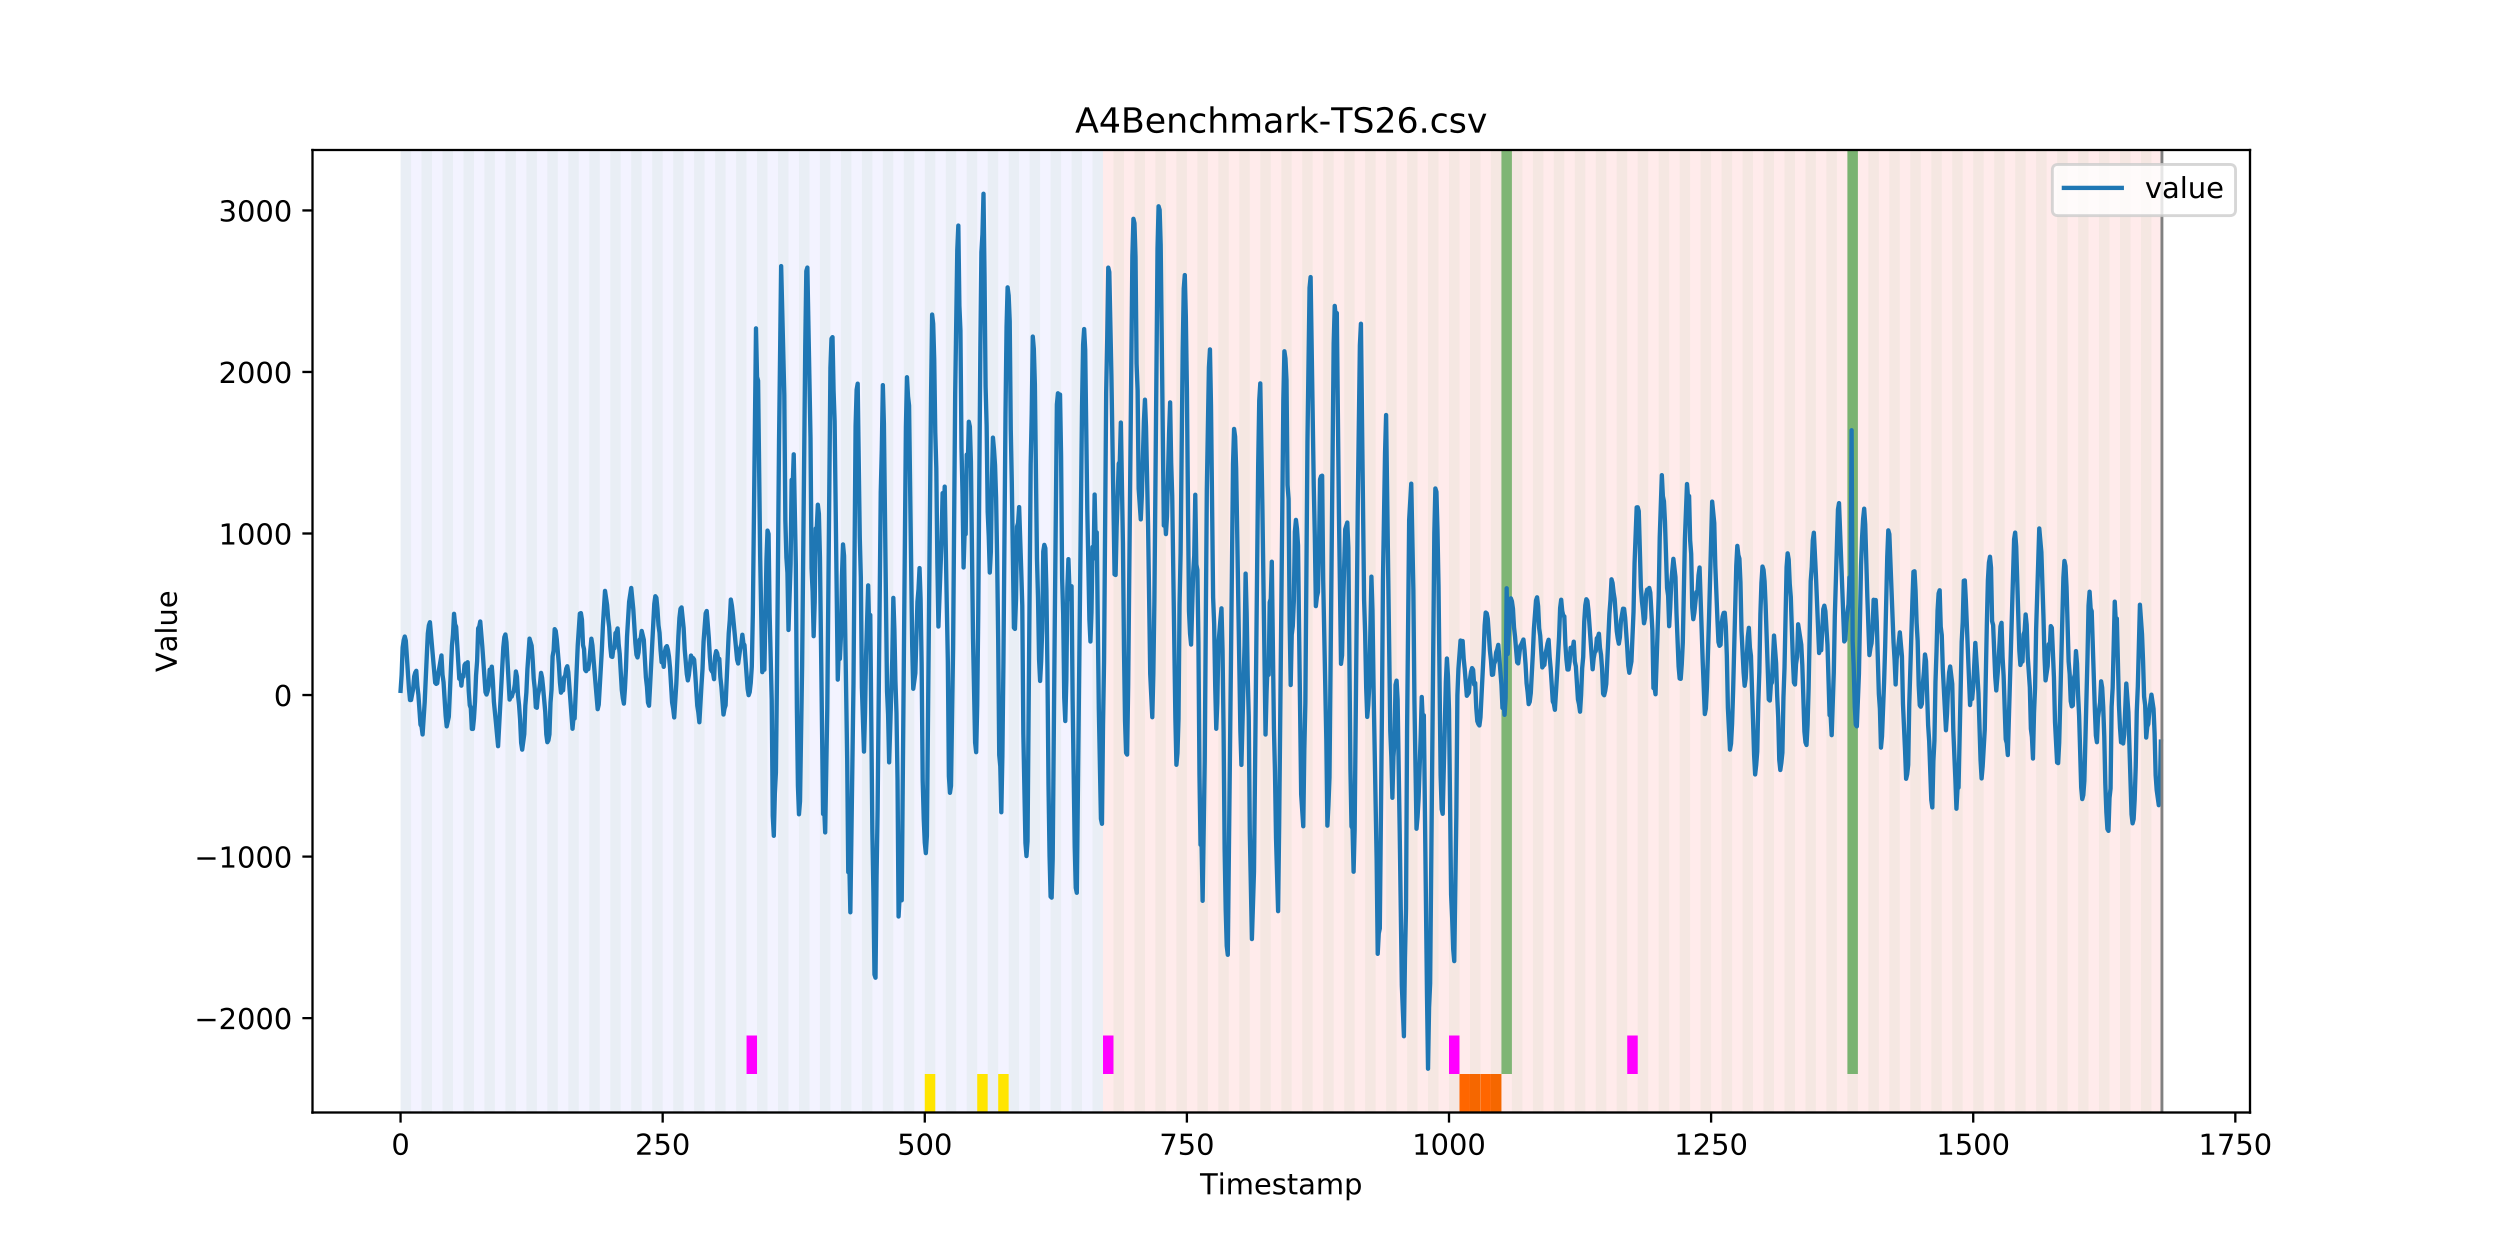 <?xml version="1.0" encoding="utf-8" standalone="no"?>
<!DOCTYPE svg PUBLIC "-//W3C//DTD SVG 1.1//EN"
  "http://www.w3.org/Graphics/SVG/1.1/DTD/svg11.dtd">
<!-- Created with matplotlib (https://matplotlib.org/) -->
<svg height="432pt" version="1.1" viewBox="0 0 864 432" width="864pt" xmlns="http://www.w3.org/2000/svg" xmlns:xlink="http://www.w3.org/1999/xlink">
 <defs>
  <style type="text/css">
*{stroke-linecap:butt;stroke-linejoin:round;}
  </style>
 </defs>
 <g id="figure_1">
  <g id="patch_1">
   <path d="M 0 432 
L 864 432 
L 864 0 
L 0 0 
z
" style="fill:#ffffff;"/>
  </g>
  <g id="axes_1">
   <g id="patch_2">
    <path d="M 108 384.48 
L 777.6 384.48 
L 777.6 51.84 
L 108 51.84 
z
" style="fill:#ffffff;"/>
   </g>
   <g id="patch_3">
    <path clip-path="url(#pf3c6a52490)" d="M 138.436 384.48 
L 138.436 51.84 
L 381.203 51.84 
L 381.203 384.48 
z
" style="fill:#0000ff;opacity:0.05;"/>
   </g>
   <g id="patch_4">
    <path clip-path="url(#pf3c6a52490)" d="M 381.203 384.48 
L 381.203 51.84 
L 747.164 51.84 
L 747.164 384.48 
z
" style="fill:#ff0000;opacity:0.08;"/>
   </g>
   <g id="patch_5">
    <path clip-path="url(#pf3c6a52490)" d="M 138.436 384.48 
L 138.436 51.84 
L 142.06 51.84 
L 142.06 384.48 
z
" style="fill:#008000;opacity:0.04;"/>
   </g>
   <g id="patch_6">
    <path clip-path="url(#pf3c6a52490)" d="M 145.683 384.48 
L 145.683 51.84 
L 149.306 51.84 
L 149.306 384.48 
z
" style="fill:#008000;opacity:0.04;"/>
   </g>
   <g id="patch_7">
    <path clip-path="url(#pf3c6a52490)" d="M 152.93 384.48 
L 152.93 51.84 
L 156.553 51.84 
L 156.553 384.48 
z
" style="fill:#008000;opacity:0.04;"/>
   </g>
   <g id="patch_8">
    <path clip-path="url(#pf3c6a52490)" d="M 160.177 384.48 
L 160.177 51.84 
L 163.8 51.84 
L 163.8 384.48 
z
" style="fill:#008000;opacity:0.04;"/>
   </g>
   <g id="patch_9">
    <path clip-path="url(#pf3c6a52490)" d="M 167.423 384.48 
L 167.423 51.84 
L 171.047 51.84 
L 171.047 384.48 
z
" style="fill:#008000;opacity:0.04;"/>
   </g>
   <g id="patch_10">
    <path clip-path="url(#pf3c6a52490)" d="M 174.67 384.48 
L 174.67 51.84 
L 178.294 51.84 
L 178.294 384.48 
z
" style="fill:#008000;opacity:0.04;"/>
   </g>
   <g id="patch_11">
    <path clip-path="url(#pf3c6a52490)" d="M 181.917 384.48 
L 181.917 51.84 
L 185.54 51.84 
L 185.54 384.48 
z
" style="fill:#008000;opacity:0.04;"/>
   </g>
   <g id="patch_12">
    <path clip-path="url(#pf3c6a52490)" d="M 189.164 384.48 
L 189.164 51.84 
L 192.787 51.84 
L 192.787 384.48 
z
" style="fill:#008000;opacity:0.04;"/>
   </g>
   <g id="patch_13">
    <path clip-path="url(#pf3c6a52490)" d="M 196.41 384.48 
L 196.41 51.84 
L 200.034 51.84 
L 200.034 384.48 
z
" style="fill:#008000;opacity:0.04;"/>
   </g>
   <g id="patch_14">
    <path clip-path="url(#pf3c6a52490)" d="M 203.657 384.48 
L 203.657 51.84 
L 207.281 51.84 
L 207.281 384.48 
z
" style="fill:#008000;opacity:0.04;"/>
   </g>
   <g id="patch_15">
    <path clip-path="url(#pf3c6a52490)" d="M 210.904 384.48 
L 210.904 51.84 
L 214.527 51.84 
L 214.527 384.48 
z
" style="fill:#008000;opacity:0.04;"/>
   </g>
   <g id="patch_16">
    <path clip-path="url(#pf3c6a52490)" d="M 218.151 384.48 
L 218.151 51.84 
L 221.774 51.84 
L 221.774 384.48 
z
" style="fill:#008000;opacity:0.04;"/>
   </g>
   <g id="patch_17">
    <path clip-path="url(#pf3c6a52490)" d="M 225.397 384.48 
L 225.397 51.84 
L 229.021 51.84 
L 229.021 384.48 
z
" style="fill:#008000;opacity:0.04;"/>
   </g>
   <g id="patch_18">
    <path clip-path="url(#pf3c6a52490)" d="M 232.644 384.48 
L 232.644 51.84 
L 236.268 51.84 
L 236.268 384.48 
z
" style="fill:#008000;opacity:0.04;"/>
   </g>
   <g id="patch_19">
    <path clip-path="url(#pf3c6a52490)" d="M 239.891 384.48 
L 239.891 51.84 
L 243.514 51.84 
L 243.514 384.48 
z
" style="fill:#008000;opacity:0.04;"/>
   </g>
   <g id="patch_20">
    <path clip-path="url(#pf3c6a52490)" d="M 247.138 384.48 
L 247.138 51.84 
L 250.761 51.84 
L 250.761 384.48 
z
" style="fill:#008000;opacity:0.04;"/>
   </g>
   <g id="patch_21">
    <path clip-path="url(#pf3c6a52490)" d="M 254.384 384.48 
L 254.384 51.84 
L 258.008 51.84 
L 258.008 384.48 
z
" style="fill:#008000;opacity:0.04;"/>
   </g>
   <g id="patch_22">
    <path clip-path="url(#pf3c6a52490)" d="M 258.008 371.174 
L 258.008 357.869 
L 261.631 357.869 
L 261.631 371.174 
z
" style="fill:#ff00ff;"/>
   </g>
   <g id="patch_23">
    <path clip-path="url(#pf3c6a52490)" d="M 261.631 384.48 
L 261.631 51.84 
L 265.255 51.84 
L 265.255 384.48 
z
" style="fill:#008000;opacity:0.04;"/>
   </g>
   <g id="patch_24">
    <path clip-path="url(#pf3c6a52490)" d="M 504.397 384.48 
L 504.397 371.174 
L 508.021 371.174 
L 508.021 384.48 
z
" style="fill:#ff6600;"/>
   </g>
   <g id="patch_25">
    <path clip-path="url(#pf3c6a52490)" d="M 508.021 384.48 
L 508.021 371.174 
L 511.644 371.174 
L 511.644 384.48 
z
" style="fill:#ff6600;"/>
   </g>
   <g id="patch_26">
    <path clip-path="url(#pf3c6a52490)" d="M 268.878 384.48 
L 268.878 51.84 
L 272.501 51.84 
L 272.501 384.48 
z
" style="fill:#008000;opacity:0.04;"/>
   </g>
   <g id="patch_27">
    <path clip-path="url(#pf3c6a52490)" d="M 511.644 384.48 
L 511.644 371.174 
L 515.268 371.174 
L 515.268 384.48 
z
" style="fill:#ff6600;"/>
   </g>
   <g id="patch_28">
    <path clip-path="url(#pf3c6a52490)" d="M 515.268 384.48 
L 515.268 371.174 
L 518.891 371.174 
L 518.891 384.48 
z
" style="fill:#ff6600;"/>
   </g>
   <g id="patch_29">
    <path clip-path="url(#pf3c6a52490)" d="M 276.125 384.48 
L 276.125 51.84 
L 279.748 51.84 
L 279.748 384.48 
z
" style="fill:#008000;opacity:0.04;"/>
   </g>
   <g id="patch_30">
    <path clip-path="url(#pf3c6a52490)" d="M 283.371 384.48 
L 283.371 51.84 
L 286.995 51.84 
L 286.995 384.48 
z
" style="fill:#008000;opacity:0.04;"/>
   </g>
   <g id="patch_31">
    <path clip-path="url(#pf3c6a52490)" d="M 290.618 384.48 
L 290.618 51.84 
L 294.242 51.84 
L 294.242 384.48 
z
" style="fill:#008000;opacity:0.04;"/>
   </g>
   <g id="patch_32">
    <path clip-path="url(#pf3c6a52490)" d="M 297.865 384.48 
L 297.865 51.84 
L 301.488 51.84 
L 301.488 384.48 
z
" style="fill:#008000;opacity:0.04;"/>
   </g>
   <g id="patch_33">
    <path clip-path="url(#pf3c6a52490)" d="M 305.112 384.48 
L 305.112 51.84 
L 308.735 51.84 
L 308.735 384.48 
z
" style="fill:#008000;opacity:0.04;"/>
   </g>
   <g id="patch_34">
    <path clip-path="url(#pf3c6a52490)" d="M 312.358 384.48 
L 312.358 51.84 
L 315.982 51.84 
L 315.982 384.48 
z
" style="fill:#008000;opacity:0.04;"/>
   </g>
   <g id="patch_35">
    <path clip-path="url(#pf3c6a52490)" d="M 319.605 384.48 
L 319.605 51.84 
L 323.229 51.84 
L 323.229 384.48 
z
" style="fill:#008000;opacity:0.04;"/>
   </g>
   <g id="patch_36">
    <path clip-path="url(#pf3c6a52490)" d="M 319.605 384.48 
L 319.605 371.174 
L 323.229 371.174 
L 323.229 384.48 
z
" style="fill:#ffe500;"/>
   </g>
   <g id="patch_37">
    <path clip-path="url(#pf3c6a52490)" d="M 326.852 384.48 
L 326.852 51.84 
L 330.475 51.84 
L 330.475 384.48 
z
" style="fill:#008000;opacity:0.04;"/>
   </g>
   <g id="patch_38">
    <path clip-path="url(#pf3c6a52490)" d="M 334.099 384.48 
L 334.099 51.84 
L 337.722 51.84 
L 337.722 384.48 
z
" style="fill:#008000;opacity:0.04;"/>
   </g>
   <g id="patch_39">
    <path clip-path="url(#pf3c6a52490)" d="M 337.722 384.48 
L 337.722 371.174 
L 341.345 371.174 
L 341.345 384.48 
z
" style="fill:#ffe500;"/>
   </g>
   <g id="patch_40">
    <path clip-path="url(#pf3c6a52490)" d="M 341.345 384.48 
L 341.345 51.84 
L 344.969 51.84 
L 344.969 384.48 
z
" style="fill:#008000;opacity:0.04;"/>
   </g>
   <g id="patch_41">
    <path clip-path="url(#pf3c6a52490)" d="M 344.969 384.48 
L 344.969 371.174 
L 348.592 371.174 
L 348.592 384.48 
z
" style="fill:#ffe500;"/>
   </g>
   <g id="patch_42">
    <path clip-path="url(#pf3c6a52490)" d="M 348.592 384.48 
L 348.592 51.84 
L 352.216 51.84 
L 352.216 384.48 
z
" style="fill:#008000;opacity:0.04;"/>
   </g>
   <g id="patch_43">
    <path clip-path="url(#pf3c6a52490)" d="M 355.839 384.48 
L 355.839 51.84 
L 359.462 51.84 
L 359.462 384.48 
z
" style="fill:#008000;opacity:0.04;"/>
   </g>
   <g id="patch_44">
    <path clip-path="url(#pf3c6a52490)" d="M 363.086 384.48 
L 363.086 51.84 
L 366.709 51.84 
L 366.709 384.48 
z
" style="fill:#008000;opacity:0.04;"/>
   </g>
   <g id="patch_45">
    <path clip-path="url(#pf3c6a52490)" d="M 370.332 384.48 
L 370.332 51.84 
L 373.956 51.84 
L 373.956 384.48 
z
" style="fill:#008000;opacity:0.04;"/>
   </g>
   <g id="patch_46">
    <path clip-path="url(#pf3c6a52490)" d="M 377.579 384.48 
L 377.579 51.84 
L 381.203 51.84 
L 381.203 384.48 
z
" style="fill:#008000;opacity:0.04;"/>
   </g>
   <g id="patch_47">
    <path clip-path="url(#pf3c6a52490)" d="M 381.203 371.174 
L 381.203 357.869 
L 384.826 357.869 
L 384.826 371.174 
z
" style="fill:#ff00ff;"/>
   </g>
   <g id="patch_48">
    <path clip-path="url(#pf3c6a52490)" d="M 384.826 384.48 
L 384.826 51.84 
L 388.449 51.84 
L 388.449 384.48 
z
" style="fill:#008000;opacity:0.04;"/>
   </g>
   <g id="patch_49">
    <path clip-path="url(#pf3c6a52490)" d="M 392.073 384.48 
L 392.073 51.84 
L 395.696 51.84 
L 395.696 384.48 
z
" style="fill:#008000;opacity:0.04;"/>
   </g>
   <g id="patch_50">
    <path clip-path="url(#pf3c6a52490)" d="M 399.319 384.48 
L 399.319 51.84 
L 402.943 51.84 
L 402.943 384.48 
z
" style="fill:#008000;opacity:0.04;"/>
   </g>
   <g id="patch_51">
    <path clip-path="url(#pf3c6a52490)" d="M 406.566 384.48 
L 406.566 51.84 
L 410.19 51.84 
L 410.19 384.48 
z
" style="fill:#008000;opacity:0.04;"/>
   </g>
   <g id="patch_52">
    <path clip-path="url(#pf3c6a52490)" d="M 413.813 384.48 
L 413.813 51.84 
L 417.436 51.84 
L 417.436 384.48 
z
" style="fill:#008000;opacity:0.04;"/>
   </g>
   <g id="patch_53">
    <path clip-path="url(#pf3c6a52490)" d="M 421.06 384.48 
L 421.06 51.84 
L 424.683 51.84 
L 424.683 384.48 
z
" style="fill:#008000;opacity:0.04;"/>
   </g>
   <g id="patch_54">
    <path clip-path="url(#pf3c6a52490)" d="M 428.306 384.48 
L 428.306 51.84 
L 431.93 51.84 
L 431.93 384.48 
z
" style="fill:#008000;opacity:0.04;"/>
   </g>
   <g id="patch_55">
    <path clip-path="url(#pf3c6a52490)" d="M 435.553 384.48 
L 435.553 51.84 
L 439.177 51.84 
L 439.177 384.48 
z
" style="fill:#008000;opacity:0.04;"/>
   </g>
   <g id="patch_56">
    <path clip-path="url(#pf3c6a52490)" d="M 442.8 384.48 
L 442.8 51.84 
L 446.423 51.84 
L 446.423 384.48 
z
" style="fill:#008000;opacity:0.04;"/>
   </g>
   <g id="patch_57">
    <path clip-path="url(#pf3c6a52490)" d="M 450.047 384.48 
L 450.047 51.84 
L 453.67 51.84 
L 453.67 384.48 
z
" style="fill:#008000;opacity:0.04;"/>
   </g>
   <g id="patch_58">
    <path clip-path="url(#pf3c6a52490)" d="M 457.294 384.48 
L 457.294 51.84 
L 460.917 51.84 
L 460.917 384.48 
z
" style="fill:#008000;opacity:0.04;"/>
   </g>
   <g id="patch_59">
    <path clip-path="url(#pf3c6a52490)" d="M 464.54 384.48 
L 464.54 51.84 
L 468.164 51.84 
L 468.164 384.48 
z
" style="fill:#008000;opacity:0.04;"/>
   </g>
   <g id="patch_60">
    <path clip-path="url(#pf3c6a52490)" d="M 471.787 384.48 
L 471.787 51.84 
L 475.41 51.84 
L 475.41 384.48 
z
" style="fill:#008000;opacity:0.04;"/>
   </g>
   <g id="patch_61">
    <path clip-path="url(#pf3c6a52490)" d="M 479.034 384.48 
L 479.034 51.84 
L 482.657 51.84 
L 482.657 384.48 
z
" style="fill:#008000;opacity:0.04;"/>
   </g>
   <g id="patch_62">
    <path clip-path="url(#pf3c6a52490)" d="M 486.281 384.48 
L 486.281 51.84 
L 489.904 51.84 
L 489.904 384.48 
z
" style="fill:#008000;opacity:0.04;"/>
   </g>
   <g id="patch_63">
    <path clip-path="url(#pf3c6a52490)" d="M 493.527 384.48 
L 493.527 51.84 
L 497.151 51.84 
L 497.151 384.48 
z
" style="fill:#008000;opacity:0.04;"/>
   </g>
   <g id="patch_64">
    <path clip-path="url(#pf3c6a52490)" d="M 500.774 384.48 
L 500.774 51.84 
L 504.397 51.84 
L 504.397 384.48 
z
" style="fill:#008000;opacity:0.04;"/>
   </g>
   <g id="patch_65">
    <path clip-path="url(#pf3c6a52490)" d="M 500.774 371.174 
L 500.774 357.869 
L 504.397 357.869 
L 504.397 371.174 
z
" style="fill:#ff00ff;"/>
   </g>
   <g id="patch_66">
    <path clip-path="url(#pf3c6a52490)" d="M 508.021 384.48 
L 508.021 51.84 
L 511.644 51.84 
L 511.644 384.48 
z
" style="fill:#008000;opacity:0.04;"/>
   </g>
   <g id="patch_67">
    <path clip-path="url(#pf3c6a52490)" d="M 515.268 384.48 
L 515.268 51.84 
L 518.891 51.84 
L 518.891 384.48 
z
" style="fill:#008000;opacity:0.04;"/>
   </g>
   <g id="patch_68">
    <path clip-path="url(#pf3c6a52490)" d="M 518.891 371.174 
L 518.891 51.84 
L 522.514 51.84 
L 522.514 371.174 
z
" style="fill:#008000;opacity:0.5;"/>
   </g>
   <g id="patch_69">
    <path clip-path="url(#pf3c6a52490)" d="M 522.514 384.48 
L 522.514 51.84 
L 526.138 51.84 
L 526.138 384.48 
z
" style="fill:#008000;opacity:0.04;"/>
   </g>
   <g id="patch_70">
    <path clip-path="url(#pf3c6a52490)" d="M 529.761 384.48 
L 529.761 51.84 
L 533.384 51.84 
L 533.384 384.48 
z
" style="fill:#008000;opacity:0.04;"/>
   </g>
   <g id="patch_71">
    <path clip-path="url(#pf3c6a52490)" d="M 537.008 384.48 
L 537.008 51.84 
L 540.631 51.84 
L 540.631 384.48 
z
" style="fill:#008000;opacity:0.04;"/>
   </g>
   <g id="patch_72">
    <path clip-path="url(#pf3c6a52490)" d="M 544.255 384.48 
L 544.255 51.84 
L 547.878 51.84 
L 547.878 384.48 
z
" style="fill:#008000;opacity:0.04;"/>
   </g>
   <g id="patch_73">
    <path clip-path="url(#pf3c6a52490)" d="M 551.501 384.48 
L 551.501 51.84 
L 555.125 51.84 
L 555.125 384.48 
z
" style="fill:#008000;opacity:0.04;"/>
   </g>
   <g id="patch_74">
    <path clip-path="url(#pf3c6a52490)" d="M 558.748 384.48 
L 558.748 51.84 
L 562.371 51.84 
L 562.371 384.48 
z
" style="fill:#008000;opacity:0.04;"/>
   </g>
   <g id="patch_75">
    <path clip-path="url(#pf3c6a52490)" d="M 562.371 371.174 
L 562.371 357.869 
L 565.995 357.869 
L 565.995 371.174 
z
" style="fill:#ff00ff;"/>
   </g>
   <g id="patch_76">
    <path clip-path="url(#pf3c6a52490)" d="M 565.995 384.48 
L 565.995 51.84 
L 569.618 51.84 
L 569.618 384.48 
z
" style="fill:#008000;opacity:0.04;"/>
   </g>
   <g id="patch_77">
    <path clip-path="url(#pf3c6a52490)" d="M 573.242 384.48 
L 573.242 51.84 
L 576.865 51.84 
L 576.865 384.48 
z
" style="fill:#008000;opacity:0.04;"/>
   </g>
   <g id="patch_78">
    <path clip-path="url(#pf3c6a52490)" d="M 580.488 384.48 
L 580.488 51.84 
L 584.112 51.84 
L 584.112 384.48 
z
" style="fill:#008000;opacity:0.04;"/>
   </g>
   <g id="patch_79">
    <path clip-path="url(#pf3c6a52490)" d="M 587.735 384.48 
L 587.735 51.84 
L 591.358 51.84 
L 591.358 384.48 
z
" style="fill:#008000;opacity:0.04;"/>
   </g>
   <g id="patch_80">
    <path clip-path="url(#pf3c6a52490)" d="M 594.982 384.48 
L 594.982 51.84 
L 598.605 51.84 
L 598.605 384.48 
z
" style="fill:#008000;opacity:0.04;"/>
   </g>
   <g id="patch_81">
    <path clip-path="url(#pf3c6a52490)" d="M 602.229 384.48 
L 602.229 51.84 
L 605.852 51.84 
L 605.852 384.48 
z
" style="fill:#008000;opacity:0.04;"/>
   </g>
   <g id="patch_82">
    <path clip-path="url(#pf3c6a52490)" d="M 609.475 384.48 
L 609.475 51.84 
L 613.099 51.84 
L 613.099 384.48 
z
" style="fill:#008000;opacity:0.04;"/>
   </g>
   <g id="patch_83">
    <path clip-path="url(#pf3c6a52490)" d="M 616.722 384.48 
L 616.722 51.84 
L 620.345 51.84 
L 620.345 384.48 
z
" style="fill:#008000;opacity:0.04;"/>
   </g>
   <g id="patch_84">
    <path clip-path="url(#pf3c6a52490)" d="M 623.969 384.48 
L 623.969 51.84 
L 627.592 51.84 
L 627.592 384.48 
z
" style="fill:#008000;opacity:0.04;"/>
   </g>
   <g id="patch_85">
    <path clip-path="url(#pf3c6a52490)" d="M 631.216 384.48 
L 631.216 51.84 
L 634.839 51.84 
L 634.839 384.48 
z
" style="fill:#008000;opacity:0.04;"/>
   </g>
   <g id="patch_86">
    <path clip-path="url(#pf3c6a52490)" d="M 638.462 384.48 
L 638.462 51.84 
L 642.086 51.84 
L 642.086 384.48 
z
" style="fill:#008000;opacity:0.04;"/>
   </g>
   <g id="patch_87">
    <path clip-path="url(#pf3c6a52490)" d="M 638.462 371.174 
L 638.462 51.84 
L 642.086 51.84 
L 642.086 371.174 
z
" style="fill:#008000;opacity:0.5;"/>
   </g>
   <g id="patch_88">
    <path clip-path="url(#pf3c6a52490)" d="M 645.709 384.48 
L 645.709 51.84 
L 649.332 51.84 
L 649.332 384.48 
z
" style="fill:#008000;opacity:0.04;"/>
   </g>
   <g id="patch_89">
    <path clip-path="url(#pf3c6a52490)" d="M 652.956 384.48 
L 652.956 51.84 
L 656.579 51.84 
L 656.579 384.48 
z
" style="fill:#008000;opacity:0.04;"/>
   </g>
   <g id="patch_90">
    <path clip-path="url(#pf3c6a52490)" d="M 660.203 384.48 
L 660.203 51.84 
L 663.826 51.84 
L 663.826 384.48 
z
" style="fill:#008000;opacity:0.04;"/>
   </g>
   <g id="patch_91">
    <path clip-path="url(#pf3c6a52490)" d="M 667.449 384.48 
L 667.449 51.84 
L 671.073 51.84 
L 671.073 384.48 
z
" style="fill:#008000;opacity:0.04;"/>
   </g>
   <g id="patch_92">
    <path clip-path="url(#pf3c6a52490)" d="M 674.696 384.48 
L 674.696 51.84 
L 678.319 51.84 
L 678.319 384.48 
z
" style="fill:#008000;opacity:0.04;"/>
   </g>
   <g id="patch_93">
    <path clip-path="url(#pf3c6a52490)" d="M 681.943 384.48 
L 681.943 51.84 
L 685.566 51.84 
L 685.566 384.48 
z
" style="fill:#008000;opacity:0.04;"/>
   </g>
   <g id="patch_94">
    <path clip-path="url(#pf3c6a52490)" d="M 689.19 384.48 
L 689.19 51.84 
L 692.813 51.84 
L 692.813 384.48 
z
" style="fill:#008000;opacity:0.04;"/>
   </g>
   <g id="patch_95">
    <path clip-path="url(#pf3c6a52490)" d="M 696.436 384.48 
L 696.436 51.84 
L 700.06 51.84 
L 700.06 384.48 
z
" style="fill:#008000;opacity:0.04;"/>
   </g>
   <g id="patch_96">
    <path clip-path="url(#pf3c6a52490)" d="M 703.683 384.48 
L 703.683 51.84 
L 707.306 51.84 
L 707.306 384.48 
z
" style="fill:#008000;opacity:0.04;"/>
   </g>
   <g id="patch_97">
    <path clip-path="url(#pf3c6a52490)" d="M 710.93 384.48 
L 710.93 51.84 
L 714.553 51.84 
L 714.553 384.48 
z
" style="fill:#008000;opacity:0.04;"/>
   </g>
   <g id="patch_98">
    <path clip-path="url(#pf3c6a52490)" d="M 718.177 384.48 
L 718.177 51.84 
L 721.8 51.84 
L 721.8 384.48 
z
" style="fill:#008000;opacity:0.04;"/>
   </g>
   <g id="patch_99">
    <path clip-path="url(#pf3c6a52490)" d="M 725.423 384.48 
L 725.423 51.84 
L 729.047 51.84 
L 729.047 384.48 
z
" style="fill:#008000;opacity:0.04;"/>
   </g>
   <g id="patch_100">
    <path clip-path="url(#pf3c6a52490)" d="M 732.67 384.48 
L 732.67 51.84 
L 736.294 51.84 
L 736.294 384.48 
z
" style="fill:#008000;opacity:0.04;"/>
   </g>
   <g id="patch_101">
    <path clip-path="url(#pf3c6a52490)" d="M 739.917 384.48 
L 739.917 51.84 
L 743.54 51.84 
L 743.54 384.48 
z
" style="fill:#008000;opacity:0.04;"/>
   </g>
   <g id="matplotlib.axis_1">
    <g id="xtick_1">
     <g id="line2d_1">
      <defs>
       <path d="M 0 0 
L 0 3.5 
" id="m9426be2a3a" style="stroke:#000000;stroke-width:0.8;"/>
      </defs>
      <g>
       <use style="stroke:#000000;stroke-width:0.8;" x="138.436" xlink:href="#m9426be2a3a" y="384.48"/>
      </g>
     </g>
     <g id="text_1">
      <!-- 0 -->
      <defs>
       <path d="M 31.781 66.406 
Q 24.172 66.406 20.328 58.906 
Q 16.5 51.422 16.5 36.375 
Q 16.5 21.391 20.328 13.891 
Q 24.172 6.391 31.781 6.391 
Q 39.453 6.391 43.281 13.891 
Q 47.125 21.391 47.125 36.375 
Q 47.125 51.422 43.281 58.906 
Q 39.453 66.406 31.781 66.406 
z
M 31.781 74.219 
Q 44.047 74.219 50.516 64.516 
Q 56.984 54.828 56.984 36.375 
Q 56.984 17.969 50.516 8.266 
Q 44.047 -1.422 31.781 -1.422 
Q 19.531 -1.422 13.062 8.266 
Q 6.594 17.969 6.594 36.375 
Q 6.594 54.828 13.062 64.516 
Q 19.531 74.219 31.781 74.219 
z
" id="DejaVuSans-48"/>
      </defs>
      <g transform="translate(135.255 399.078)scale(0.1 -0.1)">
       <use xlink:href="#DejaVuSans-48"/>
      </g>
     </g>
    </g>
    <g id="xtick_2">
     <g id="line2d_2">
      <g>
       <use style="stroke:#000000;stroke-width:0.8;" x="229.021" xlink:href="#m9426be2a3a" y="384.48"/>
      </g>
     </g>
     <g id="text_2">
      <!-- 250 -->
      <defs>
       <path d="M 19.188 8.297 
L 53.609 8.297 
L 53.609 0 
L 7.328 0 
L 7.328 8.297 
Q 12.938 14.109 22.625 23.891 
Q 32.328 33.688 34.812 36.531 
Q 39.547 41.844 41.422 45.531 
Q 43.312 49.219 43.312 52.781 
Q 43.312 58.594 39.234 62.25 
Q 35.156 65.922 28.609 65.922 
Q 23.969 65.922 18.812 64.312 
Q 13.672 62.703 7.812 59.422 
L 7.812 69.391 
Q 13.766 71.781 18.938 73 
Q 24.125 74.219 28.422 74.219 
Q 39.75 74.219 46.484 68.547 
Q 53.219 62.891 53.219 53.422 
Q 53.219 48.922 51.531 44.891 
Q 49.859 40.875 45.406 35.406 
Q 44.188 33.984 37.641 27.219 
Q 31.109 20.453 19.188 8.297 
z
" id="DejaVuSans-50"/>
       <path d="M 10.797 72.906 
L 49.516 72.906 
L 49.516 64.594 
L 19.828 64.594 
L 19.828 46.734 
Q 21.969 47.469 24.109 47.828 
Q 26.266 48.188 28.422 48.188 
Q 40.625 48.188 47.75 41.5 
Q 54.891 34.812 54.891 23.391 
Q 54.891 11.625 47.562 5.094 
Q 40.234 -1.422 26.906 -1.422 
Q 22.312 -1.422 17.547 -0.641 
Q 12.797 0.141 7.719 1.703 
L 7.719 11.625 
Q 12.109 9.234 16.797 8.062 
Q 21.484 6.891 26.703 6.891 
Q 35.156 6.891 40.078 11.328 
Q 45.016 15.766 45.016 23.391 
Q 45.016 31 40.078 35.438 
Q 35.156 39.891 26.703 39.891 
Q 22.75 39.891 18.812 39.016 
Q 14.891 38.141 10.797 36.281 
z
" id="DejaVuSans-53"/>
      </defs>
      <g transform="translate(219.477 399.078)scale(0.1 -0.1)">
       <use xlink:href="#DejaVuSans-50"/>
       <use x="63.623" xlink:href="#DejaVuSans-53"/>
       <use x="127.246" xlink:href="#DejaVuSans-48"/>
      </g>
     </g>
    </g>
    <g id="xtick_3">
     <g id="line2d_3">
      <g>
       <use style="stroke:#000000;stroke-width:0.8;" x="319.605" xlink:href="#m9426be2a3a" y="384.48"/>
      </g>
     </g>
     <g id="text_3">
      <!-- 500 -->
      <g transform="translate(310.061 399.078)scale(0.1 -0.1)">
       <use xlink:href="#DejaVuSans-53"/>
       <use x="63.623" xlink:href="#DejaVuSans-48"/>
       <use x="127.246" xlink:href="#DejaVuSans-48"/>
      </g>
     </g>
    </g>
    <g id="xtick_4">
     <g id="line2d_4">
      <g>
       <use style="stroke:#000000;stroke-width:0.8;" x="410.19" xlink:href="#m9426be2a3a" y="384.48"/>
      </g>
     </g>
     <g id="text_4">
      <!-- 750 -->
      <defs>
       <path d="M 8.203 72.906 
L 55.078 72.906 
L 55.078 68.703 
L 28.609 0 
L 18.312 0 
L 43.219 64.594 
L 8.203 64.594 
z
" id="DejaVuSans-55"/>
      </defs>
      <g transform="translate(400.646 399.078)scale(0.1 -0.1)">
       <use xlink:href="#DejaVuSans-55"/>
       <use x="63.623" xlink:href="#DejaVuSans-53"/>
       <use x="127.246" xlink:href="#DejaVuSans-48"/>
      </g>
     </g>
    </g>
    <g id="xtick_5">
     <g id="line2d_5">
      <g>
       <use style="stroke:#000000;stroke-width:0.8;" x="500.774" xlink:href="#m9426be2a3a" y="384.48"/>
      </g>
     </g>
     <g id="text_5">
      <!-- 1000 -->
      <defs>
       <path d="M 12.406 8.297 
L 28.516 8.297 
L 28.516 63.922 
L 10.984 60.406 
L 10.984 69.391 
L 28.422 72.906 
L 38.281 72.906 
L 38.281 8.297 
L 54.391 8.297 
L 54.391 0 
L 12.406 0 
z
" id="DejaVuSans-49"/>
      </defs>
      <g transform="translate(488.049 399.078)scale(0.1 -0.1)">
       <use xlink:href="#DejaVuSans-49"/>
       <use x="63.623" xlink:href="#DejaVuSans-48"/>
       <use x="127.246" xlink:href="#DejaVuSans-48"/>
       <use x="190.869" xlink:href="#DejaVuSans-48"/>
      </g>
     </g>
    </g>
    <g id="xtick_6">
     <g id="line2d_6">
      <g>
       <use style="stroke:#000000;stroke-width:0.8;" x="591.358" xlink:href="#m9426be2a3a" y="384.48"/>
      </g>
     </g>
     <g id="text_6">
      <!-- 1250 -->
      <g transform="translate(578.633 399.078)scale(0.1 -0.1)">
       <use xlink:href="#DejaVuSans-49"/>
       <use x="63.623" xlink:href="#DejaVuSans-50"/>
       <use x="127.246" xlink:href="#DejaVuSans-53"/>
       <use x="190.869" xlink:href="#DejaVuSans-48"/>
      </g>
     </g>
    </g>
    <g id="xtick_7">
     <g id="line2d_7">
      <g>
       <use style="stroke:#000000;stroke-width:0.8;" x="681.943" xlink:href="#m9426be2a3a" y="384.48"/>
      </g>
     </g>
     <g id="text_7">
      <!-- 1500 -->
      <g transform="translate(669.218 399.078)scale(0.1 -0.1)">
       <use xlink:href="#DejaVuSans-49"/>
       <use x="63.623" xlink:href="#DejaVuSans-53"/>
       <use x="127.246" xlink:href="#DejaVuSans-48"/>
       <use x="190.869" xlink:href="#DejaVuSans-48"/>
      </g>
     </g>
    </g>
    <g id="xtick_8">
     <g id="line2d_8">
      <g>
       <use style="stroke:#000000;stroke-width:0.8;" x="772.527" xlink:href="#m9426be2a3a" y="384.48"/>
      </g>
     </g>
     <g id="text_8">
      <!-- 1750 -->
      <g transform="translate(759.802 399.078)scale(0.1 -0.1)">
       <use xlink:href="#DejaVuSans-49"/>
       <use x="63.623" xlink:href="#DejaVuSans-55"/>
       <use x="127.246" xlink:href="#DejaVuSans-53"/>
       <use x="190.869" xlink:href="#DejaVuSans-48"/>
      </g>
     </g>
    </g>
    <g id="text_9">
     <!-- Timestamp -->
     <defs>
      <path d="M -0.297 72.906 
L 61.375 72.906 
L 61.375 64.594 
L 35.5 64.594 
L 35.5 0 
L 25.594 0 
L 25.594 64.594 
L -0.297 64.594 
z
" id="DejaVuSans-84"/>
      <path d="M 9.422 54.688 
L 18.406 54.688 
L 18.406 0 
L 9.422 0 
z
M 9.422 75.984 
L 18.406 75.984 
L 18.406 64.594 
L 9.422 64.594 
z
" id="DejaVuSans-105"/>
      <path d="M 52 44.188 
Q 55.375 50.25 60.062 53.125 
Q 64.75 56 71.094 56 
Q 79.641 56 84.281 50.016 
Q 88.922 44.047 88.922 33.016 
L 88.922 0 
L 79.891 0 
L 79.891 32.719 
Q 79.891 40.578 77.094 44.375 
Q 74.312 48.188 68.609 48.188 
Q 61.625 48.188 57.562 43.547 
Q 53.516 38.922 53.516 30.906 
L 53.516 0 
L 44.484 0 
L 44.484 32.719 
Q 44.484 40.625 41.703 44.406 
Q 38.922 48.188 33.109 48.188 
Q 26.219 48.188 22.156 43.531 
Q 18.109 38.875 18.109 30.906 
L 18.109 0 
L 9.078 0 
L 9.078 54.688 
L 18.109 54.688 
L 18.109 46.188 
Q 21.188 51.219 25.484 53.609 
Q 29.781 56 35.688 56 
Q 41.656 56 45.828 52.969 
Q 50 49.953 52 44.188 
z
" id="DejaVuSans-109"/>
      <path d="M 56.203 29.594 
L 56.203 25.203 
L 14.891 25.203 
Q 15.484 15.922 20.484 11.062 
Q 25.484 6.203 34.422 6.203 
Q 39.594 6.203 44.453 7.469 
Q 49.312 8.734 54.109 11.281 
L 54.109 2.781 
Q 49.266 0.734 44.188 -0.344 
Q 39.109 -1.422 33.891 -1.422 
Q 20.797 -1.422 13.156 6.188 
Q 5.516 13.812 5.516 26.812 
Q 5.516 40.234 12.766 48.109 
Q 20.016 56 32.328 56 
Q 43.359 56 49.781 48.891 
Q 56.203 41.797 56.203 29.594 
z
M 47.219 32.234 
Q 47.125 39.594 43.094 43.984 
Q 39.062 48.391 32.422 48.391 
Q 24.906 48.391 20.391 44.141 
Q 15.875 39.891 15.188 32.172 
z
" id="DejaVuSans-101"/>
      <path d="M 44.281 53.078 
L 44.281 44.578 
Q 40.484 46.531 36.375 47.5 
Q 32.281 48.484 27.875 48.484 
Q 21.188 48.484 17.844 46.438 
Q 14.5 44.391 14.5 40.281 
Q 14.5 37.156 16.891 35.375 
Q 19.281 33.594 26.516 31.984 
L 29.594 31.297 
Q 39.156 29.25 43.188 25.516 
Q 47.219 21.781 47.219 15.094 
Q 47.219 7.469 41.188 3.016 
Q 35.156 -1.422 24.609 -1.422 
Q 20.219 -1.422 15.453 -0.562 
Q 10.688 0.297 5.422 2 
L 5.422 11.281 
Q 10.406 8.688 15.234 7.391 
Q 20.062 6.109 24.812 6.109 
Q 31.156 6.109 34.562 8.281 
Q 37.984 10.453 37.984 14.406 
Q 37.984 18.062 35.516 20.016 
Q 33.062 21.969 24.703 23.781 
L 21.578 24.516 
Q 13.234 26.266 9.516 29.906 
Q 5.812 33.547 5.812 39.891 
Q 5.812 47.609 11.281 51.797 
Q 16.75 56 26.812 56 
Q 31.781 56 36.172 55.266 
Q 40.578 54.547 44.281 53.078 
z
" id="DejaVuSans-115"/>
      <path d="M 18.312 70.219 
L 18.312 54.688 
L 36.812 54.688 
L 36.812 47.703 
L 18.312 47.703 
L 18.312 18.016 
Q 18.312 11.328 20.141 9.422 
Q 21.969 7.516 27.594 7.516 
L 36.812 7.516 
L 36.812 0 
L 27.594 0 
Q 17.188 0 13.234 3.875 
Q 9.281 7.766 9.281 18.016 
L 9.281 47.703 
L 2.688 47.703 
L 2.688 54.688 
L 9.281 54.688 
L 9.281 70.219 
z
" id="DejaVuSans-116"/>
      <path d="M 34.281 27.484 
Q 23.391 27.484 19.188 25 
Q 14.984 22.516 14.984 16.5 
Q 14.984 11.719 18.141 8.906 
Q 21.297 6.109 26.703 6.109 
Q 34.188 6.109 38.703 11.406 
Q 43.219 16.703 43.219 25.484 
L 43.219 27.484 
z
M 52.203 31.203 
L 52.203 0 
L 43.219 0 
L 43.219 8.297 
Q 40.141 3.328 35.547 0.953 
Q 30.953 -1.422 24.312 -1.422 
Q 15.922 -1.422 10.953 3.297 
Q 6 8.016 6 15.922 
Q 6 25.141 12.172 29.828 
Q 18.359 34.516 30.609 34.516 
L 43.219 34.516 
L 43.219 35.406 
Q 43.219 41.609 39.141 45 
Q 35.062 48.391 27.688 48.391 
Q 23 48.391 18.547 47.266 
Q 14.109 46.141 10.016 43.891 
L 10.016 52.203 
Q 14.938 54.109 19.578 55.047 
Q 24.219 56 28.609 56 
Q 40.484 56 46.344 49.844 
Q 52.203 43.703 52.203 31.203 
z
" id="DejaVuSans-97"/>
      <path d="M 18.109 8.203 
L 18.109 -20.797 
L 9.078 -20.797 
L 9.078 54.688 
L 18.109 54.688 
L 18.109 46.391 
Q 20.953 51.266 25.266 53.625 
Q 29.594 56 35.594 56 
Q 45.562 56 51.781 48.094 
Q 58.016 40.188 58.016 27.297 
Q 58.016 14.406 51.781 6.484 
Q 45.562 -1.422 35.594 -1.422 
Q 29.594 -1.422 25.266 0.953 
Q 20.953 3.328 18.109 8.203 
z
M 48.688 27.297 
Q 48.688 37.203 44.609 42.844 
Q 40.531 48.484 33.406 48.484 
Q 26.266 48.484 22.188 42.844 
Q 18.109 37.203 18.109 27.297 
Q 18.109 17.391 22.188 11.75 
Q 26.266 6.109 33.406 6.109 
Q 40.531 6.109 44.609 11.75 
Q 48.688 17.391 48.688 27.297 
z
" id="DejaVuSans-112"/>
     </defs>
     <g transform="translate(414.739 412.757)scale(0.1 -0.1)">
      <use xlink:href="#DejaVuSans-84"/>
      <use x="61.037" xlink:href="#DejaVuSans-105"/>
      <use x="88.82" xlink:href="#DejaVuSans-109"/>
      <use x="186.232" xlink:href="#DejaVuSans-101"/>
      <use x="247.756" xlink:href="#DejaVuSans-115"/>
      <use x="299.855" xlink:href="#DejaVuSans-116"/>
      <use x="339.064" xlink:href="#DejaVuSans-97"/>
      <use x="400.344" xlink:href="#DejaVuSans-109"/>
      <use x="497.756" xlink:href="#DejaVuSans-112"/>
     </g>
    </g>
   </g>
   <g id="matplotlib.axis_2">
    <g id="ytick_1">
     <g id="line2d_9">
      <defs>
       <path d="M 0 0 
L -3.5 0 
" id="me0dbcac4d5" style="stroke:#000000;stroke-width:0.8;"/>
      </defs>
      <g>
       <use style="stroke:#000000;stroke-width:0.8;" x="108" xlink:href="#me0dbcac4d5" y="351.866"/>
      </g>
     </g>
     <g id="text_10">
      <!-- −2000 -->
      <defs>
       <path d="M 10.594 35.5 
L 73.188 35.5 
L 73.188 27.203 
L 10.594 27.203 
z
" id="DejaVuSans-8722"/>
      </defs>
      <g transform="translate(67.17 355.665)scale(0.1 -0.1)">
       <use xlink:href="#DejaVuSans-8722"/>
       <use x="83.789" xlink:href="#DejaVuSans-50"/>
       <use x="147.412" xlink:href="#DejaVuSans-48"/>
       <use x="211.035" xlink:href="#DejaVuSans-48"/>
       <use x="274.658" xlink:href="#DejaVuSans-48"/>
      </g>
     </g>
    </g>
    <g id="ytick_2">
     <g id="line2d_10">
      <g>
       <use style="stroke:#000000;stroke-width:0.8;" x="108" xlink:href="#me0dbcac4d5" y="296.038"/>
      </g>
     </g>
     <g id="text_11">
      <!-- −1000 -->
      <g transform="translate(67.17 299.837)scale(0.1 -0.1)">
       <use xlink:href="#DejaVuSans-8722"/>
       <use x="83.789" xlink:href="#DejaVuSans-49"/>
       <use x="147.412" xlink:href="#DejaVuSans-48"/>
       <use x="211.035" xlink:href="#DejaVuSans-48"/>
       <use x="274.658" xlink:href="#DejaVuSans-48"/>
      </g>
     </g>
    </g>
    <g id="ytick_3">
     <g id="line2d_11">
      <g>
       <use style="stroke:#000000;stroke-width:0.8;" x="108" xlink:href="#me0dbcac4d5" y="240.21"/>
      </g>
     </g>
     <g id="text_12">
      <!-- 0 -->
      <g transform="translate(94.638 244.009)scale(0.1 -0.1)">
       <use xlink:href="#DejaVuSans-48"/>
      </g>
     </g>
    </g>
    <g id="ytick_4">
     <g id="line2d_12">
      <g>
       <use style="stroke:#000000;stroke-width:0.8;" x="108" xlink:href="#me0dbcac4d5" y="184.382"/>
      </g>
     </g>
     <g id="text_13">
      <!-- 1000 -->
      <g transform="translate(75.55 188.182)scale(0.1 -0.1)">
       <use xlink:href="#DejaVuSans-49"/>
       <use x="63.623" xlink:href="#DejaVuSans-48"/>
       <use x="127.246" xlink:href="#DejaVuSans-48"/>
       <use x="190.869" xlink:href="#DejaVuSans-48"/>
      </g>
     </g>
    </g>
    <g id="ytick_5">
     <g id="line2d_13">
      <g>
       <use style="stroke:#000000;stroke-width:0.8;" x="108" xlink:href="#me0dbcac4d5" y="128.555"/>
      </g>
     </g>
     <g id="text_14">
      <!-- 2000 -->
      <g transform="translate(75.55 132.354)scale(0.1 -0.1)">
       <use xlink:href="#DejaVuSans-50"/>
       <use x="63.623" xlink:href="#DejaVuSans-48"/>
       <use x="127.246" xlink:href="#DejaVuSans-48"/>
       <use x="190.869" xlink:href="#DejaVuSans-48"/>
      </g>
     </g>
    </g>
    <g id="ytick_6">
     <g id="line2d_14">
      <g>
       <use style="stroke:#000000;stroke-width:0.8;" x="108" xlink:href="#me0dbcac4d5" y="72.727"/>
      </g>
     </g>
     <g id="text_15">
      <!-- 3000 -->
      <defs>
       <path d="M 40.578 39.312 
Q 47.656 37.797 51.625 33 
Q 55.609 28.219 55.609 21.188 
Q 55.609 10.406 48.188 4.484 
Q 40.766 -1.422 27.094 -1.422 
Q 22.516 -1.422 17.656 -0.516 
Q 12.797 0.391 7.625 2.203 
L 7.625 11.719 
Q 11.719 9.328 16.594 8.109 
Q 21.484 6.891 26.812 6.891 
Q 36.078 6.891 40.938 10.547 
Q 45.797 14.203 45.797 21.188 
Q 45.797 27.641 41.281 31.266 
Q 36.766 34.906 28.719 34.906 
L 20.219 34.906 
L 20.219 43.016 
L 29.109 43.016 
Q 36.375 43.016 40.234 45.922 
Q 44.094 48.828 44.094 54.297 
Q 44.094 59.906 40.109 62.906 
Q 36.141 65.922 28.719 65.922 
Q 24.656 65.922 20.016 65.031 
Q 15.375 64.156 9.812 62.312 
L 9.812 71.094 
Q 15.438 72.656 20.344 73.438 
Q 25.25 74.219 29.594 74.219 
Q 40.828 74.219 47.359 69.109 
Q 53.906 64.016 53.906 55.328 
Q 53.906 49.266 50.438 45.094 
Q 46.969 40.922 40.578 39.312 
z
" id="DejaVuSans-51"/>
      </defs>
      <g transform="translate(75.55 76.526)scale(0.1 -0.1)">
       <use xlink:href="#DejaVuSans-51"/>
       <use x="63.623" xlink:href="#DejaVuSans-48"/>
       <use x="127.246" xlink:href="#DejaVuSans-48"/>
       <use x="190.869" xlink:href="#DejaVuSans-48"/>
      </g>
     </g>
    </g>
    <g id="text_16">
     <!-- Value -->
     <defs>
      <path d="M 28.609 0 
L 0.781 72.906 
L 11.078 72.906 
L 34.188 11.531 
L 57.328 72.906 
L 67.578 72.906 
L 39.797 0 
z
" id="DejaVuSans-86"/>
      <path d="M 9.422 75.984 
L 18.406 75.984 
L 18.406 0 
L 9.422 0 
z
" id="DejaVuSans-108"/>
      <path d="M 8.5 21.578 
L 8.5 54.688 
L 17.484 54.688 
L 17.484 21.922 
Q 17.484 14.156 20.5 10.266 
Q 23.531 6.391 29.594 6.391 
Q 36.859 6.391 41.078 11.031 
Q 45.312 15.672 45.312 23.688 
L 45.312 54.688 
L 54.297 54.688 
L 54.297 0 
L 45.312 0 
L 45.312 8.406 
Q 42.047 3.422 37.719 1 
Q 33.406 -1.422 27.688 -1.422 
Q 18.266 -1.422 13.375 4.438 
Q 8.5 10.297 8.5 21.578 
z
M 31.109 56 
z
" id="DejaVuSans-117"/>
     </defs>
     <g transform="translate(61.091 232.273)rotate(-90)scale(0.1 -0.1)">
      <use xlink:href="#DejaVuSans-86"/>
      <use x="68.299" xlink:href="#DejaVuSans-97"/>
      <use x="129.578" xlink:href="#DejaVuSans-108"/>
      <use x="157.361" xlink:href="#DejaVuSans-117"/>
      <use x="220.74" xlink:href="#DejaVuSans-101"/>
     </g>
    </g>
   </g>
   <g id="line2d_15">
    <path clip-path="url(#pf3c6a52490)" d="M 138.436 238.757 
L 138.799 233.278 
L 139.161 223.746 
L 139.523 221.248 
L 139.886 219.987 
L 140.248 221.422 
L 141.335 238.012 
L 141.697 241.927 
L 142.06 241.919 
L 142.784 238.073 
L 143.147 233.75 
L 143.509 232.452 
L 143.871 231.84 
L 144.234 237.004 
L 144.596 240.126 
L 145.321 250.478 
L 145.683 251.041 
L 146.045 253.836 
L 146.77 242.717 
L 147.495 226.693 
L 147.857 218.947 
L 148.219 216.107 
L 148.582 215.038 
L 150.394 235.946 
L 150.756 236.354 
L 151.118 236.118 
L 151.481 232.812 
L 152.568 226.522 
L 152.93 233.158 
L 153.292 235.787 
L 154.017 247.336 
L 154.379 251.036 
L 155.104 247.717 
L 156.191 223.22 
L 156.553 219.253 
L 156.916 212.131 
L 157.278 215.768 
L 157.64 216.623 
L 158.727 234.576 
L 159.09 233.346 
L 159.452 236.963 
L 159.814 233.385 
L 160.177 233.827 
L 160.539 229.85 
L 160.901 229.296 
L 161.264 229.435 
L 161.626 228.864 
L 161.988 238.718 
L 162.351 243.723 
L 162.713 244.69 
L 163.075 251.908 
L 163.438 251.91 
L 163.8 248.266 
L 164.162 242.516 
L 164.525 233.399 
L 164.887 228.471 
L 165.249 217.112 
L 165.612 216.621 
L 165.974 214.791 
L 166.699 223.635 
L 167.786 239.201 
L 168.148 240.036 
L 168.51 238.937 
L 168.873 237.249 
L 169.235 231.44 
L 169.597 232.188 
L 169.96 230.399 
L 170.322 235.057 
L 170.684 242.478 
L 171.409 249.941 
L 172.134 257.892 
L 173.945 223.728 
L 174.308 220.197 
L 174.67 219.272 
L 175.032 221.957 
L 176.119 241.782 
L 176.482 240.793 
L 176.844 240.743 
L 177.206 239.516 
L 177.569 238.857 
L 177.931 236.515 
L 178.294 232.065 
L 178.656 233.835 
L 179.018 240.232 
L 179.381 243.632 
L 179.743 248.699 
L 180.105 256.702 
L 180.468 259.082 
L 181.192 253.701 
L 181.555 243.839 
L 181.917 239.295 
L 182.279 231.195 
L 183.004 220.709 
L 183.729 223.15 
L 184.091 227.996 
L 184.453 234.614 
L 184.816 237.978 
L 185.178 244.398 
L 185.54 244.606 
L 185.903 240.41 
L 186.265 238.649 
L 186.627 236.24 
L 186.99 232.55 
L 187.352 234.244 
L 187.714 237.809 
L 188.439 246.062 
L 188.801 253.794 
L 189.164 256.51 
L 189.526 255.875 
L 189.888 253.763 
L 190.251 242.847 
L 190.613 238.316 
L 190.975 226.825 
L 191.338 224.798 
L 191.7 217.441 
L 192.062 218.064 
L 192.425 221.029 
L 193.149 229.612 
L 193.512 235.816 
L 193.874 239.392 
L 194.236 238.639 
L 194.599 238.598 
L 194.961 234.067 
L 195.323 233.569 
L 195.686 231.106 
L 196.048 230.254 
L 196.41 232.362 
L 197.86 251.86 
L 198.222 247.799 
L 198.584 248.303 
L 199.671 222.926 
L 200.396 212.076 
L 200.758 211.889 
L 201.121 214.173 
L 201.483 222.917 
L 201.845 224.378 
L 202.208 231.462 
L 202.57 231.946 
L 202.932 231.117 
L 203.295 231.278 
L 203.657 228.642 
L 204.382 220.738 
L 204.744 223.047 
L 205.831 236.488 
L 206.556 245.09 
L 206.918 243.538 
L 208.005 224.514 
L 208.368 216.146 
L 209.092 204.21 
L 209.817 209.135 
L 210.179 213.802 
L 210.542 216.783 
L 210.904 223.349 
L 211.266 226.867 
L 211.629 227.028 
L 211.991 224.05 
L 212.353 224.035 
L 212.716 218.782 
L 213.078 218.503 
L 213.44 217.191 
L 213.803 222.535 
L 214.165 225.965 
L 214.89 238.411 
L 215.252 241.305 
L 215.614 243.174 
L 215.977 238.034 
L 216.339 230.86 
L 216.701 220.006 
L 217.426 207.967 
L 218.151 203.202 
L 218.875 210.648 
L 219.6 222.383 
L 219.962 226.281 
L 220.325 227.21 
L 220.687 225.421 
L 221.049 221.083 
L 221.412 220.693 
L 221.774 218.062 
L 222.499 221.125 
L 223.223 234.114 
L 223.586 237.318 
L 223.948 242.804 
L 224.31 243.903 
L 226.122 208.719 
L 226.484 206.061 
L 226.847 206.564 
L 227.209 210.426 
L 227.571 216.1 
L 227.934 218.703 
L 228.296 224.742 
L 228.658 228.866 
L 229.021 228.052 
L 229.383 230.461 
L 229.745 225.392 
L 230.108 223.751 
L 230.47 223.305 
L 230.832 224.58 
L 231.195 226.957 
L 231.557 230.77 
L 232.282 242.772 
L 232.644 244.907 
L 233.006 247.95 
L 233.731 236.353 
L 234.456 219.8 
L 234.818 213.504 
L 235.181 210.406 
L 235.543 209.929 
L 236.268 217.11 
L 236.63 224.372 
L 237.355 232.946 
L 237.717 235.14 
L 238.079 233.257 
L 238.804 226.555 
L 239.166 227.456 
L 239.529 227.426 
L 239.891 227.959 
L 240.253 232.484 
L 240.978 243.87 
L 241.34 246.161 
L 241.703 249.613 
L 242.427 236.83 
L 242.79 231.21 
L 243.152 221.72 
L 243.877 211.968 
L 244.239 211.166 
L 244.964 220.388 
L 245.326 227.043 
L 245.688 231.358 
L 246.051 232.028 
L 246.413 232.431 
L 246.775 234.716 
L 247.138 226.847 
L 247.5 225.035 
L 247.862 225.772 
L 248.225 227.977 
L 248.587 227.704 
L 248.949 234.035 
L 249.312 237.327 
L 250.036 246.943 
L 250.399 244.832 
L 250.761 243.769 
L 251.848 218.839 
L 252.21 214.325 
L 252.573 207.205 
L 252.935 209.267 
L 253.297 212.455 
L 254.747 227.978 
L 255.109 229.304 
L 255.834 224.038 
L 256.196 222.695 
L 256.558 219.366 
L 256.921 222.392 
L 257.283 222.903 
L 258.37 238.059 
L 258.732 240.249 
L 259.095 239.188 
L 259.457 236.002 
L 259.819 230.402 
L 260.182 212.28 
L 261.269 113.485 
L 261.631 130.267 
L 261.994 131.565 
L 262.718 192.663 
L 263.443 232.295 
L 263.805 225.271 
L 264.168 231.457 
L 264.892 193.309 
L 265.255 183.369 
L 265.617 184.529 
L 265.979 211.98 
L 266.704 241.923 
L 267.066 281.995 
L 267.429 288.855 
L 267.791 274.143 
L 268.153 266.984 
L 268.516 234.314 
L 269.24 151.89 
L 269.965 91.96 
L 271.052 136.493 
L 271.414 179.76 
L 271.777 192.635 
L 272.139 197.968 
L 272.501 217.717 
L 273.226 195.101 
L 273.588 165.815 
L 273.951 167.764 
L 274.313 157.012 
L 275.038 195.049 
L 275.4 244.605 
L 275.762 271.617 
L 276.125 281.421 
L 276.487 276.923 
L 277.212 230.317 
L 278.299 119.359 
L 278.661 93.693 
L 279.023 92.474 
L 280.11 151.438 
L 280.473 196.428 
L 280.835 204.461 
L 281.197 219.868 
L 281.56 208.094 
L 281.922 182.611 
L 282.284 182.366 
L 282.647 174.424 
L 283.009 177.576 
L 283.371 192.602 
L 284.458 281.316 
L 284.821 278.891 
L 285.183 287.687 
L 285.908 244.772 
L 286.995 127.048 
L 287.357 117.024 
L 287.719 116.521 
L 288.082 135.002 
L 288.444 145.592 
L 289.531 234.88 
L 289.894 224.542 
L 290.256 227.709 
L 290.618 220.137 
L 290.981 199.078 
L 291.343 188.155 
L 291.705 192.105 
L 292.792 262.815 
L 293.155 301.428 
L 293.517 297.927 
L 293.879 315.286 
L 294.966 236.274 
L 295.691 147.121 
L 296.053 134.679 
L 296.416 132.589 
L 297.14 185.9 
L 297.503 199.558 
L 297.865 237.63 
L 298.59 259.759 
L 298.952 246.45 
L 299.314 226.582 
L 300.039 202.307 
L 300.401 217.706 
L 300.764 212.547 
L 301.488 287.373 
L 301.851 308.523 
L 302.213 336.807 
L 302.575 337.894 
L 302.938 302.8 
L 303.3 279.795 
L 304.387 169.94 
L 304.749 155.214 
L 305.112 133.096 
L 305.474 146.399 
L 306.561 238.916 
L 306.923 246.935 
L 307.286 263.475 
L 308.01 239.659 
L 308.373 227.575 
L 308.735 206.624 
L 309.097 217.598 
L 309.46 235.392 
L 309.822 246.425 
L 310.184 269.578 
L 310.547 316.741 
L 310.909 309.895 
L 311.271 306.777 
L 311.634 311.144 
L 312.721 188.049 
L 313.083 147.494 
L 313.445 130.368 
L 313.808 136.961 
L 314.17 140.154 
L 315.257 223.453 
L 315.619 238.038 
L 316.344 232.634 
L 317.069 207.98 
L 317.431 203.751 
L 317.794 196.328 
L 318.156 207.106 
L 318.518 229.576 
L 318.881 269.749 
L 319.243 282.972 
L 319.605 291.234 
L 319.968 294.839 
L 320.33 288.889 
L 321.779 136.009 
L 322.142 108.705 
L 322.504 111.869 
L 322.866 124.204 
L 323.229 149.407 
L 323.591 161.838 
L 323.953 194.68 
L 324.316 216.535 
L 325.403 186.494 
L 325.765 170.422 
L 326.127 177.755 
L 326.49 168.169 
L 327.214 209.43 
L 327.577 228.834 
L 327.939 268.259 
L 328.301 274 
L 328.664 271.6 
L 329.388 224.017 
L 330.113 135.942 
L 330.838 86.314 
L 331.2 77.953 
L 331.562 105.608 
L 331.925 114.194 
L 332.287 154.801 
L 332.649 170.787 
L 333.012 196.124 
L 333.374 184.024 
L 333.736 184.615 
L 334.099 157.11 
L 334.461 160.982 
L 334.823 145.75 
L 335.186 147.461 
L 335.548 159.572 
L 336.273 220.462 
L 336.997 256.614 
L 337.36 259.951 
L 337.722 243.764 
L 338.084 211.919 
L 338.809 120.242 
L 339.171 87.168 
L 339.534 80.989 
L 339.896 66.96 
L 340.258 95.804 
L 340.621 133.571 
L 340.983 147.183 
L 341.345 176.888 
L 341.708 185.333 
L 342.07 197.877 
L 342.432 190.813 
L 342.795 166.556 
L 343.157 151.241 
L 343.519 155.297 
L 343.882 160.768 
L 344.244 171.971 
L 344.606 192.41 
L 344.969 220.889 
L 345.331 260.928 
L 345.694 264.814 
L 346.056 280.722 
L 346.418 261.503 
L 346.781 229.047 
L 347.505 142.783 
L 347.868 112.888 
L 348.23 99.315 
L 348.592 102.15 
L 348.955 110.983 
L 349.317 148.341 
L 349.679 166.658 
L 350.404 216.919 
L 350.766 217.356 
L 351.129 207.134 
L 351.491 182 
L 351.853 180.765 
L 352.216 175.241 
L 352.94 197.294 
L 353.303 209.359 
L 353.665 253.678 
L 354.39 291.297 
L 354.752 295.856 
L 355.114 290.74 
L 356.201 160.425 
L 356.564 142.892 
L 356.926 116.318 
L 357.288 120.543 
L 357.651 132.839 
L 358.375 193.043 
L 358.738 206.611 
L 359.1 227.877 
L 359.462 235.344 
L 359.825 228.572 
L 360.187 217.391 
L 360.549 190.61 
L 360.912 188.309 
L 361.274 189.459 
L 361.636 203.925 
L 361.999 231.766 
L 362.361 271.288 
L 362.723 295.755 
L 363.086 309.852 
L 363.448 310.218 
L 363.81 296.848 
L 364.535 214.71 
L 365.26 139.789 
L 365.622 135.916 
L 365.984 141.61 
L 366.347 136.352 
L 366.709 157.482 
L 367.071 199.805 
L 367.434 212.268 
L 367.796 241.108 
L 368.158 249.189 
L 368.521 235.16 
L 368.883 203.115 
L 369.245 193.237 
L 369.608 203.777 
L 369.97 207.131 
L 370.332 202.597 
L 370.695 241.722 
L 371.419 292.436 
L 371.782 306.828 
L 372.144 308.548 
L 373.956 140.074 
L 374.318 119.125 
L 374.681 113.718 
L 375.043 120.887 
L 375.768 176.082 
L 376.492 214.061 
L 376.855 221.712 
L 377.217 211.584 
L 377.579 189.019 
L 377.942 193.049 
L 378.304 170.905 
L 378.666 186.985 
L 379.029 183.974 
L 379.753 245.073 
L 380.478 282.975 
L 380.84 284.701 
L 381.203 250.656 
L 381.565 228.534 
L 382.29 135.568 
L 382.652 117.014 
L 383.014 92.491 
L 383.377 94.032 
L 384.101 129.742 
L 385.188 198.498 
L 385.551 198.716 
L 385.913 182.093 
L 386.638 160.217 
L 387 159.57 
L 387.362 146.031 
L 388.087 187.727 
L 388.449 224.524 
L 388.812 249.18 
L 389.174 260.203 
L 389.536 260.789 
L 389.899 236.872 
L 391.348 88.507 
L 391.71 75.615 
L 392.073 77.161 
L 392.435 88.804 
L 392.797 125.623 
L 393.16 134.964 
L 393.522 168.915 
L 394.247 179.504 
L 394.609 171.592 
L 395.334 145.562 
L 395.696 138.126 
L 396.058 147.427 
L 396.783 182.045 
L 397.508 232.836 
L 398.232 247.873 
L 398.595 232.953 
L 398.957 207.698 
L 400.044 85.799 
L 400.406 71.295 
L 400.769 72.553 
L 401.131 84.655 
L 402.218 181.629 
L 402.581 177.936 
L 402.943 184.586 
L 403.305 178.508 
L 404.03 149.735 
L 404.392 139.062 
L 404.755 159.799 
L 405.117 171.418 
L 406.204 248.01 
L 406.566 264.307 
L 406.929 260.318 
L 407.291 248.521 
L 407.653 208.88 
L 408.016 191.134 
L 408.74 121.042 
L 409.103 99.706 
L 409.465 95.057 
L 409.827 109.568 
L 410.19 134.325 
L 410.914 211.196 
L 411.277 218.998 
L 411.639 222.762 
L 412.364 197.924 
L 412.726 192.065 
L 413.088 170.979 
L 413.451 195.101 
L 413.813 197.011 
L 414.175 221.87 
L 414.538 267.757 
L 414.9 291.959 
L 415.262 291.483 
L 415.625 311.324 
L 416.349 263.115 
L 417.074 169.395 
L 417.799 126.98 
L 418.161 120.753 
L 418.523 140.288 
L 419.248 206.436 
L 419.61 215.636 
L 419.973 237.109 
L 420.335 251.862 
L 420.697 242.96 
L 421.06 223.029 
L 421.784 214.151 
L 422.147 210.235 
L 422.509 224.695 
L 422.871 252.813 
L 423.234 293.724 
L 423.596 314.273 
L 423.958 326.88 
L 424.321 329.984 
L 425.408 229.721 
L 426.132 160.292 
L 426.495 148.235 
L 426.857 150.905 
L 427.219 161.999 
L 428.669 252.676 
L 429.031 264.357 
L 429.756 236.241 
L 430.118 223.029 
L 430.481 198.23 
L 430.843 212.035 
L 431.205 233.579 
L 431.568 247.772 
L 431.93 287.696 
L 432.655 324.541 
L 433.379 301.314 
L 434.829 160.633 
L 435.191 138.431 
L 435.553 132.498 
L 436.278 175.096 
L 437.003 227.013 
L 437.365 253.855 
L 437.727 239.012 
L 438.09 229.168 
L 438.452 233.212 
L 438.814 208.165 
L 439.177 206.939 
L 439.539 194.129 
L 440.264 251.645 
L 440.626 266.609 
L 440.988 289.597 
L 441.713 314.901 
L 442.075 285.724 
L 443.162 176.131 
L 443.525 137.975 
L 443.887 121.393 
L 444.249 123.894 
L 444.612 131.372 
L 444.974 167.642 
L 445.336 172.447 
L 445.699 214.487 
L 446.061 236.746 
L 446.423 219.364 
L 446.786 216.424 
L 447.148 207.727 
L 447.51 183.78 
L 447.873 179.669 
L 448.235 182.751 
L 448.597 188.448 
L 449.684 274.571 
L 450.409 285.559 
L 450.771 259.123 
L 451.134 242.947 
L 451.858 152.344 
L 452.583 99.457 
L 452.945 95.761 
L 454.032 167.75 
L 454.395 185.127 
L 454.757 209.481 
L 455.119 206.306 
L 455.482 204.664 
L 455.844 189.988 
L 456.206 165.689 
L 456.569 164.583 
L 456.931 164.4 
L 457.294 200.484 
L 458.381 255.872 
L 458.743 285.342 
L 459.105 278.258 
L 459.468 268.728 
L 460.917 118.702 
L 461.279 105.724 
L 461.642 109.327 
L 462.004 108.189 
L 462.729 177.022 
L 463.453 229.434 
L 463.816 226.464 
L 464.178 208.729 
L 464.903 182.939 
L 465.627 180.584 
L 465.99 189.359 
L 466.714 265.892 
L 467.077 285.627 
L 467.439 286.312 
L 467.801 301.275 
L 468.164 286.853 
L 469.251 174.199 
L 469.975 119.305 
L 470.338 111.881 
L 471.425 207.189 
L 471.787 218.791 
L 472.149 237.622 
L 472.512 247.762 
L 472.874 243.701 
L 473.236 236.641 
L 473.961 199.285 
L 474.323 210.814 
L 474.686 236.763 
L 475.41 277.374 
L 475.773 297.5 
L 476.135 329.641 
L 476.497 322.599 
L 476.86 320.879 
L 477.584 247.745 
L 477.947 200.423 
L 478.671 156.465 
L 479.034 143.424 
L 480.483 252.687 
L 480.845 261.507 
L 481.208 275.724 
L 481.57 261.509 
L 481.932 256.267 
L 482.295 236.701 
L 482.657 235.229 
L 483.019 241.908 
L 483.744 288.175 
L 484.469 340.528 
L 485.194 358.127 
L 485.556 331.232 
L 485.918 314.091 
L 486.281 252.519 
L 487.005 179.675 
L 487.73 167.152 
L 488.455 203.907 
L 488.817 241.82 
L 489.542 286.413 
L 489.904 282.331 
L 490.266 275.953 
L 490.991 254.352 
L 491.353 240.87 
L 491.716 249.073 
L 492.078 247.192 
L 493.165 343.591 
L 493.527 369.36 
L 493.89 348.198 
L 494.252 339.934 
L 495.701 184.226 
L 496.064 168.813 
L 496.426 169.993 
L 496.788 183.137 
L 497.151 202.408 
L 497.875 267.988 
L 498.238 279.67 
L 498.6 281.251 
L 499.687 235.595 
L 500.049 227.582 
L 500.412 233.625 
L 500.774 245.169 
L 501.499 309.15 
L 501.861 317.184 
L 502.223 328.012 
L 502.586 332.161 
L 503.31 281.876 
L 503.673 240.248 
L 504.035 231.158 
L 504.76 221.369 
L 505.122 223.693 
L 505.484 221.526 
L 505.847 227.636 
L 506.209 231.276 
L 506.934 240.459 
L 507.658 239.356 
L 508.021 234.844 
L 508.383 232.195 
L 508.745 230.899 
L 509.108 231.479 
L 509.47 236.577 
L 509.832 236.068 
L 510.195 244.618 
L 510.557 249.221 
L 510.919 250.204 
L 511.282 250.725 
L 511.644 247.929 
L 512.731 225.889 
L 513.094 216.136 
L 513.456 211.698 
L 513.818 211.985 
L 514.181 213.858 
L 514.905 224.77 
L 515.268 228.135 
L 515.63 233.222 
L 515.992 233.114 
L 516.355 229.436 
L 516.717 228.561 
L 517.079 225.452 
L 517.442 224.447 
L 517.804 222.862 
L 518.891 236.618 
L 519.253 244.654 
L 519.616 242.707 
L 519.978 247.045 
L 520.34 241.261 
L 520.703 203.308 
L 521.065 226.014 
L 521.79 212.191 
L 522.152 206.791 
L 522.514 207.788 
L 522.877 210.388 
L 523.239 216.761 
L 523.601 220.061 
L 524.326 228.893 
L 524.688 229.274 
L 525.413 223.245 
L 525.775 222.712 
L 526.5 221.017 
L 526.862 224.57 
L 527.225 229.455 
L 527.587 236.097 
L 527.949 239.157 
L 528.312 243.35 
L 528.674 242.55 
L 529.036 239.544 
L 529.761 225.792 
L 530.123 217.278 
L 530.848 207.511 
L 531.21 206.432 
L 531.573 209.524 
L 531.935 217.137 
L 532.297 219.702 
L 533.022 230.665 
L 533.384 230.09 
L 533.747 229.771 
L 534.109 225.938 
L 534.471 224.397 
L 534.834 222.364 
L 535.196 221.103 
L 535.558 227.125 
L 535.921 231.102 
L 536.645 242.45 
L 537.008 243.183 
L 537.37 245.305 
L 538.095 233.397 
L 538.819 220.076 
L 539.182 210.123 
L 539.544 207.263 
L 539.906 211.167 
L 540.269 212.755 
L 540.631 213.009 
L 540.994 222.685 
L 541.356 227.945 
L 541.718 231.38 
L 542.081 231.377 
L 542.443 228.827 
L 542.805 223.864 
L 543.168 224.169 
L 543.53 224.241 
L 543.892 221.766 
L 544.255 228.603 
L 544.617 230.316 
L 545.342 241.694 
L 545.704 243.358 
L 546.066 245.959 
L 546.429 240.183 
L 546.791 230.984 
L 547.153 227.054 
L 547.516 214.785 
L 547.878 209.217 
L 548.24 207.103 
L 548.603 207.636 
L 548.965 210.938 
L 550.414 231.301 
L 550.777 227.456 
L 551.139 225.472 
L 551.501 225.027 
L 551.864 220.584 
L 552.226 220.234 
L 552.588 219.015 
L 552.951 223.941 
L 553.313 226.268 
L 553.675 231.043 
L 554.038 239.789 
L 554.4 240.272 
L 554.762 238.777 
L 555.125 236.335 
L 556.212 212.145 
L 556.574 207.386 
L 556.936 200.211 
L 557.299 201.478 
L 557.661 204.774 
L 558.023 207.041 
L 558.748 218.07 
L 559.11 220.685 
L 559.473 222.461 
L 559.835 220.206 
L 560.197 214.478 
L 560.922 210.364 
L 561.284 210.421 
L 561.647 213.477 
L 562.371 223.748 
L 562.734 230.077 
L 563.096 232.513 
L 563.821 228.604 
L 564.545 211.486 
L 564.908 194.58 
L 565.632 175.353 
L 565.995 175.326 
L 566.357 176.633 
L 567.082 202.867 
L 567.444 207.781 
L 567.806 211.021 
L 568.169 215.394 
L 568.531 213.594 
L 568.894 205.398 
L 569.256 203.744 
L 569.618 204.857 
L 569.981 203.186 
L 570.343 204.815 
L 571.068 217.86 
L 571.43 237.796 
L 571.792 237.578 
L 572.155 239.933 
L 573.242 206.219 
L 573.604 185.644 
L 574.329 164.21 
L 574.691 171.474 
L 575.053 173.222 
L 575.416 180.442 
L 576.14 203.23 
L 576.503 205.857 
L 576.865 216.412 
L 577.227 209.937 
L 577.59 201.145 
L 578.314 193.129 
L 579.039 199.445 
L 579.401 212.137 
L 580.126 230.327 
L 580.488 234.482 
L 580.851 234.611 
L 581.213 229.649 
L 581.575 222.057 
L 582.3 186.346 
L 583.025 167.274 
L 583.387 171.939 
L 583.749 171.422 
L 584.112 186.71 
L 584.474 191.414 
L 584.836 209.905 
L 585.199 213.988 
L 585.561 211.763 
L 586.286 204.6 
L 586.648 204.736 
L 587.01 198.801 
L 587.373 196.129 
L 588.46 228.66 
L 589.184 246.779 
L 589.547 244.882 
L 589.909 237.474 
L 590.634 213.845 
L 591.721 173.352 
L 592.445 180.772 
L 592.808 195.557 
L 593.532 213.777 
L 593.895 221.885 
L 594.257 223.195 
L 594.619 222.86 
L 594.982 215.818 
L 595.344 213.073 
L 595.706 211.829 
L 596.069 211.769 
L 596.431 216.473 
L 596.794 226.681 
L 597.156 244.587 
L 597.881 259.07 
L 598.243 257.005 
L 598.605 250.155 
L 598.968 238.563 
L 600.055 195.518 
L 600.417 188.657 
L 600.779 191.843 
L 601.142 193.051 
L 601.504 201.303 
L 601.866 218.065 
L 602.591 232.449 
L 602.953 237.004 
L 603.316 234.422 
L 604.04 220.148 
L 604.403 216.982 
L 604.765 223.843 
L 605.127 226.653 
L 605.852 249.167 
L 606.214 260.921 
L 606.577 267.649 
L 606.939 264.403 
L 607.301 259.716 
L 607.664 243.052 
L 608.026 232.228 
L 608.388 212.279 
L 608.751 201.456 
L 609.113 195.796 
L 609.475 196.95 
L 609.838 200.968 
L 610.2 209.284 
L 611.287 241.737 
L 611.649 242.107 
L 612.012 236.519 
L 612.374 235.871 
L 613.099 219.653 
L 613.823 229.205 
L 614.186 240.379 
L 614.548 247.871 
L 614.91 262.598 
L 615.273 266.117 
L 615.635 263.654 
L 615.997 260.109 
L 616.36 240.981 
L 616.722 230.902 
L 617.447 196.009 
L 617.809 191.233 
L 618.171 193.365 
L 618.534 201.799 
L 618.896 206.34 
L 619.621 228.059 
L 619.983 235.883 
L 620.345 236.562 
L 620.708 229.492 
L 621.07 227.026 
L 621.432 215.751 
L 622.519 222.816 
L 622.882 229.918 
L 623.606 252.765 
L 623.969 256.542 
L 624.331 257.466 
L 624.694 250.439 
L 625.056 237.805 
L 625.781 200.86 
L 626.143 195.899 
L 626.505 186.73 
L 626.868 184.109 
L 627.592 199.023 
L 628.679 225.686 
L 629.042 223.778 
L 629.404 224.734 
L 630.129 210.522 
L 630.491 209.323 
L 630.853 211.242 
L 631.578 222.848 
L 632.303 247.157 
L 632.665 247.235 
L 633.027 254.068 
L 633.752 232.528 
L 634.114 212.906 
L 635.201 176.05 
L 635.564 173.876 
L 636.651 202.503 
L 637.375 221.681 
L 637.738 221.123 
L 638.1 215.055 
L 638.825 208.907 
L 639.187 199.547 
L 639.549 209.156 
L 639.912 148.69 
L 640.274 221.571 
L 640.636 230.313 
L 640.999 244.036 
L 641.361 250.503 
L 641.723 251.018 
L 642.448 232.875 
L 643.173 195.468 
L 643.535 185.736 
L 643.897 179.263 
L 644.26 175.795 
L 644.622 181.23 
L 645.347 206.176 
L 646.071 226.401 
L 646.434 223.904 
L 646.796 222.305 
L 647.158 217.828 
L 647.521 207.269 
L 647.883 208.959 
L 648.245 207.369 
L 648.608 214.946 
L 649.332 239.826 
L 649.695 244.973 
L 650.057 258.382 
L 650.419 254.499 
L 651.144 235.683 
L 651.506 223.684 
L 652.231 192.501 
L 652.594 183.295 
L 652.956 184.612 
L 654.405 221.974 
L 654.768 228.007 
L 655.13 236.558 
L 655.492 227.683 
L 655.855 225.367 
L 656.579 218.548 
L 657.304 226.745 
L 657.666 243.33 
L 658.391 259.529 
L 658.753 269.148 
L 659.116 267.58 
L 659.478 264.314 
L 659.84 243.29 
L 660.927 207.708 
L 661.29 197.595 
L 661.652 197.431 
L 662.014 204.152 
L 662.377 215.23 
L 662.739 221.516 
L 663.101 236.82 
L 663.464 243.753 
L 663.826 244.235 
L 664.188 243.262 
L 664.551 236.134 
L 664.913 232.103 
L 665.275 226.191 
L 665.638 228.511 
L 666.362 250.623 
L 666.725 256.156 
L 667.449 276.462 
L 667.812 279.05 
L 668.174 263.076 
L 668.536 256.013 
L 668.899 235.717 
L 669.261 225.148 
L 669.623 211.025 
L 669.986 205.076 
L 670.348 203.994 
L 670.71 216.577 
L 671.073 219.501 
L 671.435 231.176 
L 672.522 252.377 
L 672.884 246.691 
L 673.247 237.875 
L 673.609 232.379 
L 673.971 230.338 
L 674.696 236.386 
L 675.058 252.409 
L 675.783 269.445 
L 676.145 279.494 
L 676.508 272.657 
L 676.87 272.175 
L 677.957 221.853 
L 678.319 214.99 
L 678.682 200.707 
L 679.044 200.596 
L 679.406 207.714 
L 680.856 243.67 
L 681.218 239.375 
L 681.581 241.534 
L 681.943 237.351 
L 682.668 222.193 
L 683.392 233.426 
L 683.755 239.599 
L 684.479 262.684 
L 684.842 269.029 
L 685.204 264.875 
L 685.929 252.152 
L 686.653 215.445 
L 687.016 200.501 
L 687.378 194.392 
L 687.74 192.409 
L 688.103 196.205 
L 688.465 214.683 
L 688.827 216.023 
L 689.552 233.877 
L 689.914 238.622 
L 690.639 229.726 
L 691.364 216.499 
L 691.726 215.252 
L 692.088 227.156 
L 692.451 233.623 
L 693.175 255.475 
L 693.538 256.833 
L 693.9 260.947 
L 696.074 186.363 
L 696.436 184.067 
L 696.799 188.928 
L 697.886 224.941 
L 698.248 229.815 
L 698.61 228.523 
L 698.973 228.62 
L 699.335 219.22 
L 699.697 218.241 
L 700.06 212.362 
L 700.422 215.941 
L 700.784 226.948 
L 701.509 237.583 
L 701.871 251.885 
L 702.234 254.697 
L 702.596 262.158 
L 702.958 246.316 
L 703.321 237.638 
L 703.683 217.5 
L 704.77 182.629 
L 705.495 190.842 
L 706.219 213.123 
L 706.582 226.98 
L 706.944 235.143 
L 707.669 230.215 
L 708.031 222.64 
L 708.394 224.1 
L 708.756 216.383 
L 709.118 216.977 
L 709.843 234.175 
L 710.205 249.46 
L 710.93 263.509 
L 711.292 263.735 
L 711.655 256.715 
L 713.104 199.612 
L 713.466 193.866 
L 713.829 195.621 
L 714.191 202.909 
L 714.916 228.56 
L 715.278 232.957 
L 715.64 242.344 
L 716.003 244.094 
L 716.365 243.792 
L 716.727 234.412 
L 717.09 233.028 
L 717.452 225.006 
L 717.814 229.362 
L 718.177 240.078 
L 718.539 247.408 
L 719.264 272.168 
L 719.626 276.157 
L 719.988 274.752 
L 720.351 269.878 
L 721.438 227.137 
L 721.8 209.276 
L 722.162 204.494 
L 722.525 210.309 
L 722.887 211.217 
L 723.974 245.016 
L 724.336 254.183 
L 724.699 256.51 
L 725.061 248.068 
L 725.786 242.799 
L 726.148 235.467 
L 726.51 237.657 
L 726.873 244.415 
L 727.235 254.585 
L 727.597 270.896 
L 727.96 280.758 
L 728.322 286.51 
L 728.684 287.143 
L 729.047 275.778 
L 729.409 272.498 
L 729.771 244.288 
L 730.134 237.724 
L 730.858 207.933 
L 731.221 214.91 
L 731.583 213.774 
L 732.308 243.636 
L 732.67 251.497 
L 733.032 256.543 
L 733.395 254.783 
L 733.757 256.958 
L 734.119 253.85 
L 734.844 236.238 
L 735.569 246.19 
L 736.656 281.438 
L 737.018 284.546 
L 737.381 283.097 
L 737.743 276.26 
L 738.105 264.992 
L 738.468 245.877 
L 738.83 237.308 
L 739.555 208.982 
L 740.279 219.177 
L 740.642 228.482 
L 741.004 240.768 
L 741.366 243.689 
L 741.729 254.905 
L 742.091 251.154 
L 742.453 250.229 
L 742.816 245.572 
L 743.54 240.071 
L 744.265 245.015 
L 744.627 253.572 
L 744.99 267.902 
L 745.352 273.036 
L 746.077 278.277 
L 746.439 273.039 
L 746.801 256.296 
L 746.801 256.296 
" style="fill:none;stroke:#1f77b4;stroke-linecap:square;stroke-width:1.5;"/>
   </g>
   <g id="line2d_16">
    <path clip-path="url(#pf3c6a52490)" d="M 747.164 384.48 
L 747.164 51.84 
" style="fill:none;stroke:#808080;stroke-linecap:square;"/>
   </g>
   <g id="patch_102">
    <path d="M 108 384.48 
L 108 51.84 
" style="fill:none;stroke:#000000;stroke-linecap:square;stroke-linejoin:miter;stroke-width:0.8;"/>
   </g>
   <g id="patch_103">
    <path d="M 777.6 384.48 
L 777.6 51.84 
" style="fill:none;stroke:#000000;stroke-linecap:square;stroke-linejoin:miter;stroke-width:0.8;"/>
   </g>
   <g id="patch_104">
    <path d="M 108 384.48 
L 777.6 384.48 
" style="fill:none;stroke:#000000;stroke-linecap:square;stroke-linejoin:miter;stroke-width:0.8;"/>
   </g>
   <g id="patch_105">
    <path d="M 108 51.84 
L 777.6 51.84 
" style="fill:none;stroke:#000000;stroke-linecap:square;stroke-linejoin:miter;stroke-width:0.8;"/>
   </g>
   <g id="text_17">
    <!-- A4Benchmark-TS26.csv -->
    <defs>
     <path d="M 34.188 63.188 
L 20.797 26.906 
L 47.609 26.906 
z
M 28.609 72.906 
L 39.797 72.906 
L 67.578 0 
L 57.328 0 
L 50.688 18.703 
L 17.828 18.703 
L 11.188 0 
L 0.781 0 
z
" id="DejaVuSans-65"/>
     <path d="M 37.797 64.312 
L 12.891 25.391 
L 37.797 25.391 
z
M 35.203 72.906 
L 47.609 72.906 
L 47.609 25.391 
L 58.016 25.391 
L 58.016 17.188 
L 47.609 17.188 
L 47.609 0 
L 37.797 0 
L 37.797 17.188 
L 4.891 17.188 
L 4.891 26.703 
z
" id="DejaVuSans-52"/>
     <path d="M 19.672 34.812 
L 19.672 8.109 
L 35.5 8.109 
Q 43.453 8.109 47.281 11.406 
Q 51.125 14.703 51.125 21.484 
Q 51.125 28.328 47.281 31.562 
Q 43.453 34.812 35.5 34.812 
z
M 19.672 64.797 
L 19.672 42.828 
L 34.281 42.828 
Q 41.5 42.828 45.031 45.531 
Q 48.578 48.25 48.578 53.812 
Q 48.578 59.328 45.031 62.062 
Q 41.5 64.797 34.281 64.797 
z
M 9.812 72.906 
L 35.016 72.906 
Q 46.297 72.906 52.391 68.219 
Q 58.5 63.531 58.5 54.891 
Q 58.5 48.188 55.375 44.234 
Q 52.25 40.281 46.188 39.312 
Q 53.469 37.75 57.5 32.781 
Q 61.531 27.828 61.531 20.406 
Q 61.531 10.641 54.891 5.312 
Q 48.25 0 35.984 0 
L 9.812 0 
z
" id="DejaVuSans-66"/>
     <path d="M 54.891 33.016 
L 54.891 0 
L 45.906 0 
L 45.906 32.719 
Q 45.906 40.484 42.875 44.328 
Q 39.844 48.188 33.797 48.188 
Q 26.516 48.188 22.312 43.547 
Q 18.109 38.922 18.109 30.906 
L 18.109 0 
L 9.078 0 
L 9.078 54.688 
L 18.109 54.688 
L 18.109 46.188 
Q 21.344 51.125 25.703 53.562 
Q 30.078 56 35.797 56 
Q 45.219 56 50.047 50.172 
Q 54.891 44.344 54.891 33.016 
z
" id="DejaVuSans-110"/>
     <path d="M 48.781 52.594 
L 48.781 44.188 
Q 44.969 46.297 41.141 47.344 
Q 37.312 48.391 33.406 48.391 
Q 24.656 48.391 19.812 42.844 
Q 14.984 37.312 14.984 27.297 
Q 14.984 17.281 19.812 11.734 
Q 24.656 6.203 33.406 6.203 
Q 37.312 6.203 41.141 7.25 
Q 44.969 8.297 48.781 10.406 
L 48.781 2.094 
Q 45.016 0.344 40.984 -0.531 
Q 36.969 -1.422 32.422 -1.422 
Q 20.062 -1.422 12.781 6.344 
Q 5.516 14.109 5.516 27.297 
Q 5.516 40.672 12.859 48.328 
Q 20.219 56 33.016 56 
Q 37.156 56 41.109 55.141 
Q 45.062 54.297 48.781 52.594 
z
" id="DejaVuSans-99"/>
     <path d="M 54.891 33.016 
L 54.891 0 
L 45.906 0 
L 45.906 32.719 
Q 45.906 40.484 42.875 44.328 
Q 39.844 48.188 33.797 48.188 
Q 26.516 48.188 22.312 43.547 
Q 18.109 38.922 18.109 30.906 
L 18.109 0 
L 9.078 0 
L 9.078 75.984 
L 18.109 75.984 
L 18.109 46.188 
Q 21.344 51.125 25.703 53.562 
Q 30.078 56 35.797 56 
Q 45.219 56 50.047 50.172 
Q 54.891 44.344 54.891 33.016 
z
" id="DejaVuSans-104"/>
     <path d="M 41.109 46.297 
Q 39.594 47.172 37.812 47.578 
Q 36.031 48 33.891 48 
Q 26.266 48 22.188 43.047 
Q 18.109 38.094 18.109 28.812 
L 18.109 0 
L 9.078 0 
L 9.078 54.688 
L 18.109 54.688 
L 18.109 46.188 
Q 20.953 51.172 25.484 53.578 
Q 30.031 56 36.531 56 
Q 37.453 56 38.578 55.875 
Q 39.703 55.766 41.062 55.516 
z
" id="DejaVuSans-114"/>
     <path d="M 9.078 75.984 
L 18.109 75.984 
L 18.109 31.109 
L 44.922 54.688 
L 56.391 54.688 
L 27.391 29.109 
L 57.625 0 
L 45.906 0 
L 18.109 26.703 
L 18.109 0 
L 9.078 0 
z
" id="DejaVuSans-107"/>
     <path d="M 4.891 31.391 
L 31.203 31.391 
L 31.203 23.391 
L 4.891 23.391 
z
" id="DejaVuSans-45"/>
     <path d="M 53.516 70.516 
L 53.516 60.891 
Q 47.906 63.578 42.922 64.891 
Q 37.938 66.219 33.297 66.219 
Q 25.25 66.219 20.875 63.094 
Q 16.5 59.969 16.5 54.203 
Q 16.5 49.359 19.406 46.891 
Q 22.312 44.438 30.422 42.922 
L 36.375 41.703 
Q 47.406 39.594 52.656 34.297 
Q 57.906 29 57.906 20.125 
Q 57.906 9.516 50.797 4.047 
Q 43.703 -1.422 29.984 -1.422 
Q 24.812 -1.422 18.969 -0.25 
Q 13.141 0.922 6.891 3.219 
L 6.891 13.375 
Q 12.891 10.016 18.656 8.297 
Q 24.422 6.594 29.984 6.594 
Q 38.422 6.594 43.016 9.906 
Q 47.609 13.234 47.609 19.391 
Q 47.609 24.75 44.312 27.781 
Q 41.016 30.812 33.5 32.328 
L 27.484 33.5 
Q 16.453 35.688 11.516 40.375 
Q 6.594 45.062 6.594 53.422 
Q 6.594 63.094 13.406 68.656 
Q 20.219 74.219 32.172 74.219 
Q 37.312 74.219 42.625 73.281 
Q 47.953 72.359 53.516 70.516 
z
" id="DejaVuSans-83"/>
     <path d="M 33.016 40.375 
Q 26.375 40.375 22.484 35.828 
Q 18.609 31.297 18.609 23.391 
Q 18.609 15.531 22.484 10.953 
Q 26.375 6.391 33.016 6.391 
Q 39.656 6.391 43.531 10.953 
Q 47.406 15.531 47.406 23.391 
Q 47.406 31.297 43.531 35.828 
Q 39.656 40.375 33.016 40.375 
z
M 52.594 71.297 
L 52.594 62.312 
Q 48.875 64.062 45.094 64.984 
Q 41.312 65.922 37.594 65.922 
Q 27.828 65.922 22.672 59.328 
Q 17.531 52.734 16.797 39.406 
Q 19.672 43.656 24.016 45.922 
Q 28.375 48.188 33.594 48.188 
Q 44.578 48.188 50.953 41.516 
Q 57.328 34.859 57.328 23.391 
Q 57.328 12.156 50.688 5.359 
Q 44.047 -1.422 33.016 -1.422 
Q 20.359 -1.422 13.672 8.266 
Q 6.984 17.969 6.984 36.375 
Q 6.984 53.656 15.188 63.938 
Q 23.391 74.219 37.203 74.219 
Q 40.922 74.219 44.703 73.484 
Q 48.484 72.75 52.594 71.297 
z
" id="DejaVuSans-54"/>
     <path d="M 10.688 12.406 
L 21 12.406 
L 21 0 
L 10.688 0 
z
" id="DejaVuSans-46"/>
     <path d="M 2.984 54.688 
L 12.5 54.688 
L 29.594 8.797 
L 46.688 54.688 
L 56.203 54.688 
L 35.688 0 
L 23.484 0 
z
" id="DejaVuSans-118"/>
    </defs>
    <g transform="translate(371.556 45.84)scale(0.12 -0.12)">
     <use xlink:href="#DejaVuSans-65"/>
     <use x="68.408" xlink:href="#DejaVuSans-52"/>
     <use x="132.031" xlink:href="#DejaVuSans-66"/>
     <use x="200.635" xlink:href="#DejaVuSans-101"/>
     <use x="262.158" xlink:href="#DejaVuSans-110"/>
     <use x="325.537" xlink:href="#DejaVuSans-99"/>
     <use x="380.518" xlink:href="#DejaVuSans-104"/>
     <use x="443.896" xlink:href="#DejaVuSans-109"/>
     <use x="541.309" xlink:href="#DejaVuSans-97"/>
     <use x="602.588" xlink:href="#DejaVuSans-114"/>
     <use x="643.701" xlink:href="#DejaVuSans-107"/>
     <use x="701.611" xlink:href="#DejaVuSans-45"/>
     <use x="737.555" xlink:href="#DejaVuSans-84"/>
     <use x="798.639" xlink:href="#DejaVuSans-83"/>
     <use x="862.115" xlink:href="#DejaVuSans-50"/>
     <use x="925.738" xlink:href="#DejaVuSans-54"/>
     <use x="989.361" xlink:href="#DejaVuSans-46"/>
     <use x="1021.148" xlink:href="#DejaVuSans-99"/>
     <use x="1076.129" xlink:href="#DejaVuSans-115"/>
     <use x="1128.229" xlink:href="#DejaVuSans-118"/>
    </g>
   </g>
   <g id="legend_1">
    <g id="patch_106">
     <path d="M 711.284 74.518 
L 770.6 74.518 
Q 772.6 74.518 772.6 72.518 
L 772.6 58.84 
Q 772.6 56.84 770.6 56.84 
L 711.284 56.84 
Q 709.284 56.84 709.284 58.84 
L 709.284 72.518 
Q 709.284 74.518 711.284 74.518 
z
" style="fill:#ffffff;opacity:0.8;stroke:#cccccc;stroke-linejoin:miter;"/>
    </g>
    <g id="line2d_17">
     <path d="M 713.284 64.938 
L 733.284 64.938 
" style="fill:none;stroke:#1f77b4;stroke-linecap:square;stroke-width:1.5;"/>
    </g>
    <g id="line2d_18"/>
    <g id="text_18">
     <!-- value -->
     <g transform="translate(741.284 68.438)scale(0.1 -0.1)">
      <use xlink:href="#DejaVuSans-118"/>
      <use x="59.18" xlink:href="#DejaVuSans-97"/>
      <use x="120.459" xlink:href="#DejaVuSans-108"/>
      <use x="148.242" xlink:href="#DejaVuSans-117"/>
      <use x="211.621" xlink:href="#DejaVuSans-101"/>
     </g>
    </g>
   </g>
  </g>
 </g>
 <defs>
  <clipPath id="pf3c6a52490">
   <rect height="332.64" width="669.6" x="108" y="51.84"/>
  </clipPath>
 </defs>
</svg>
